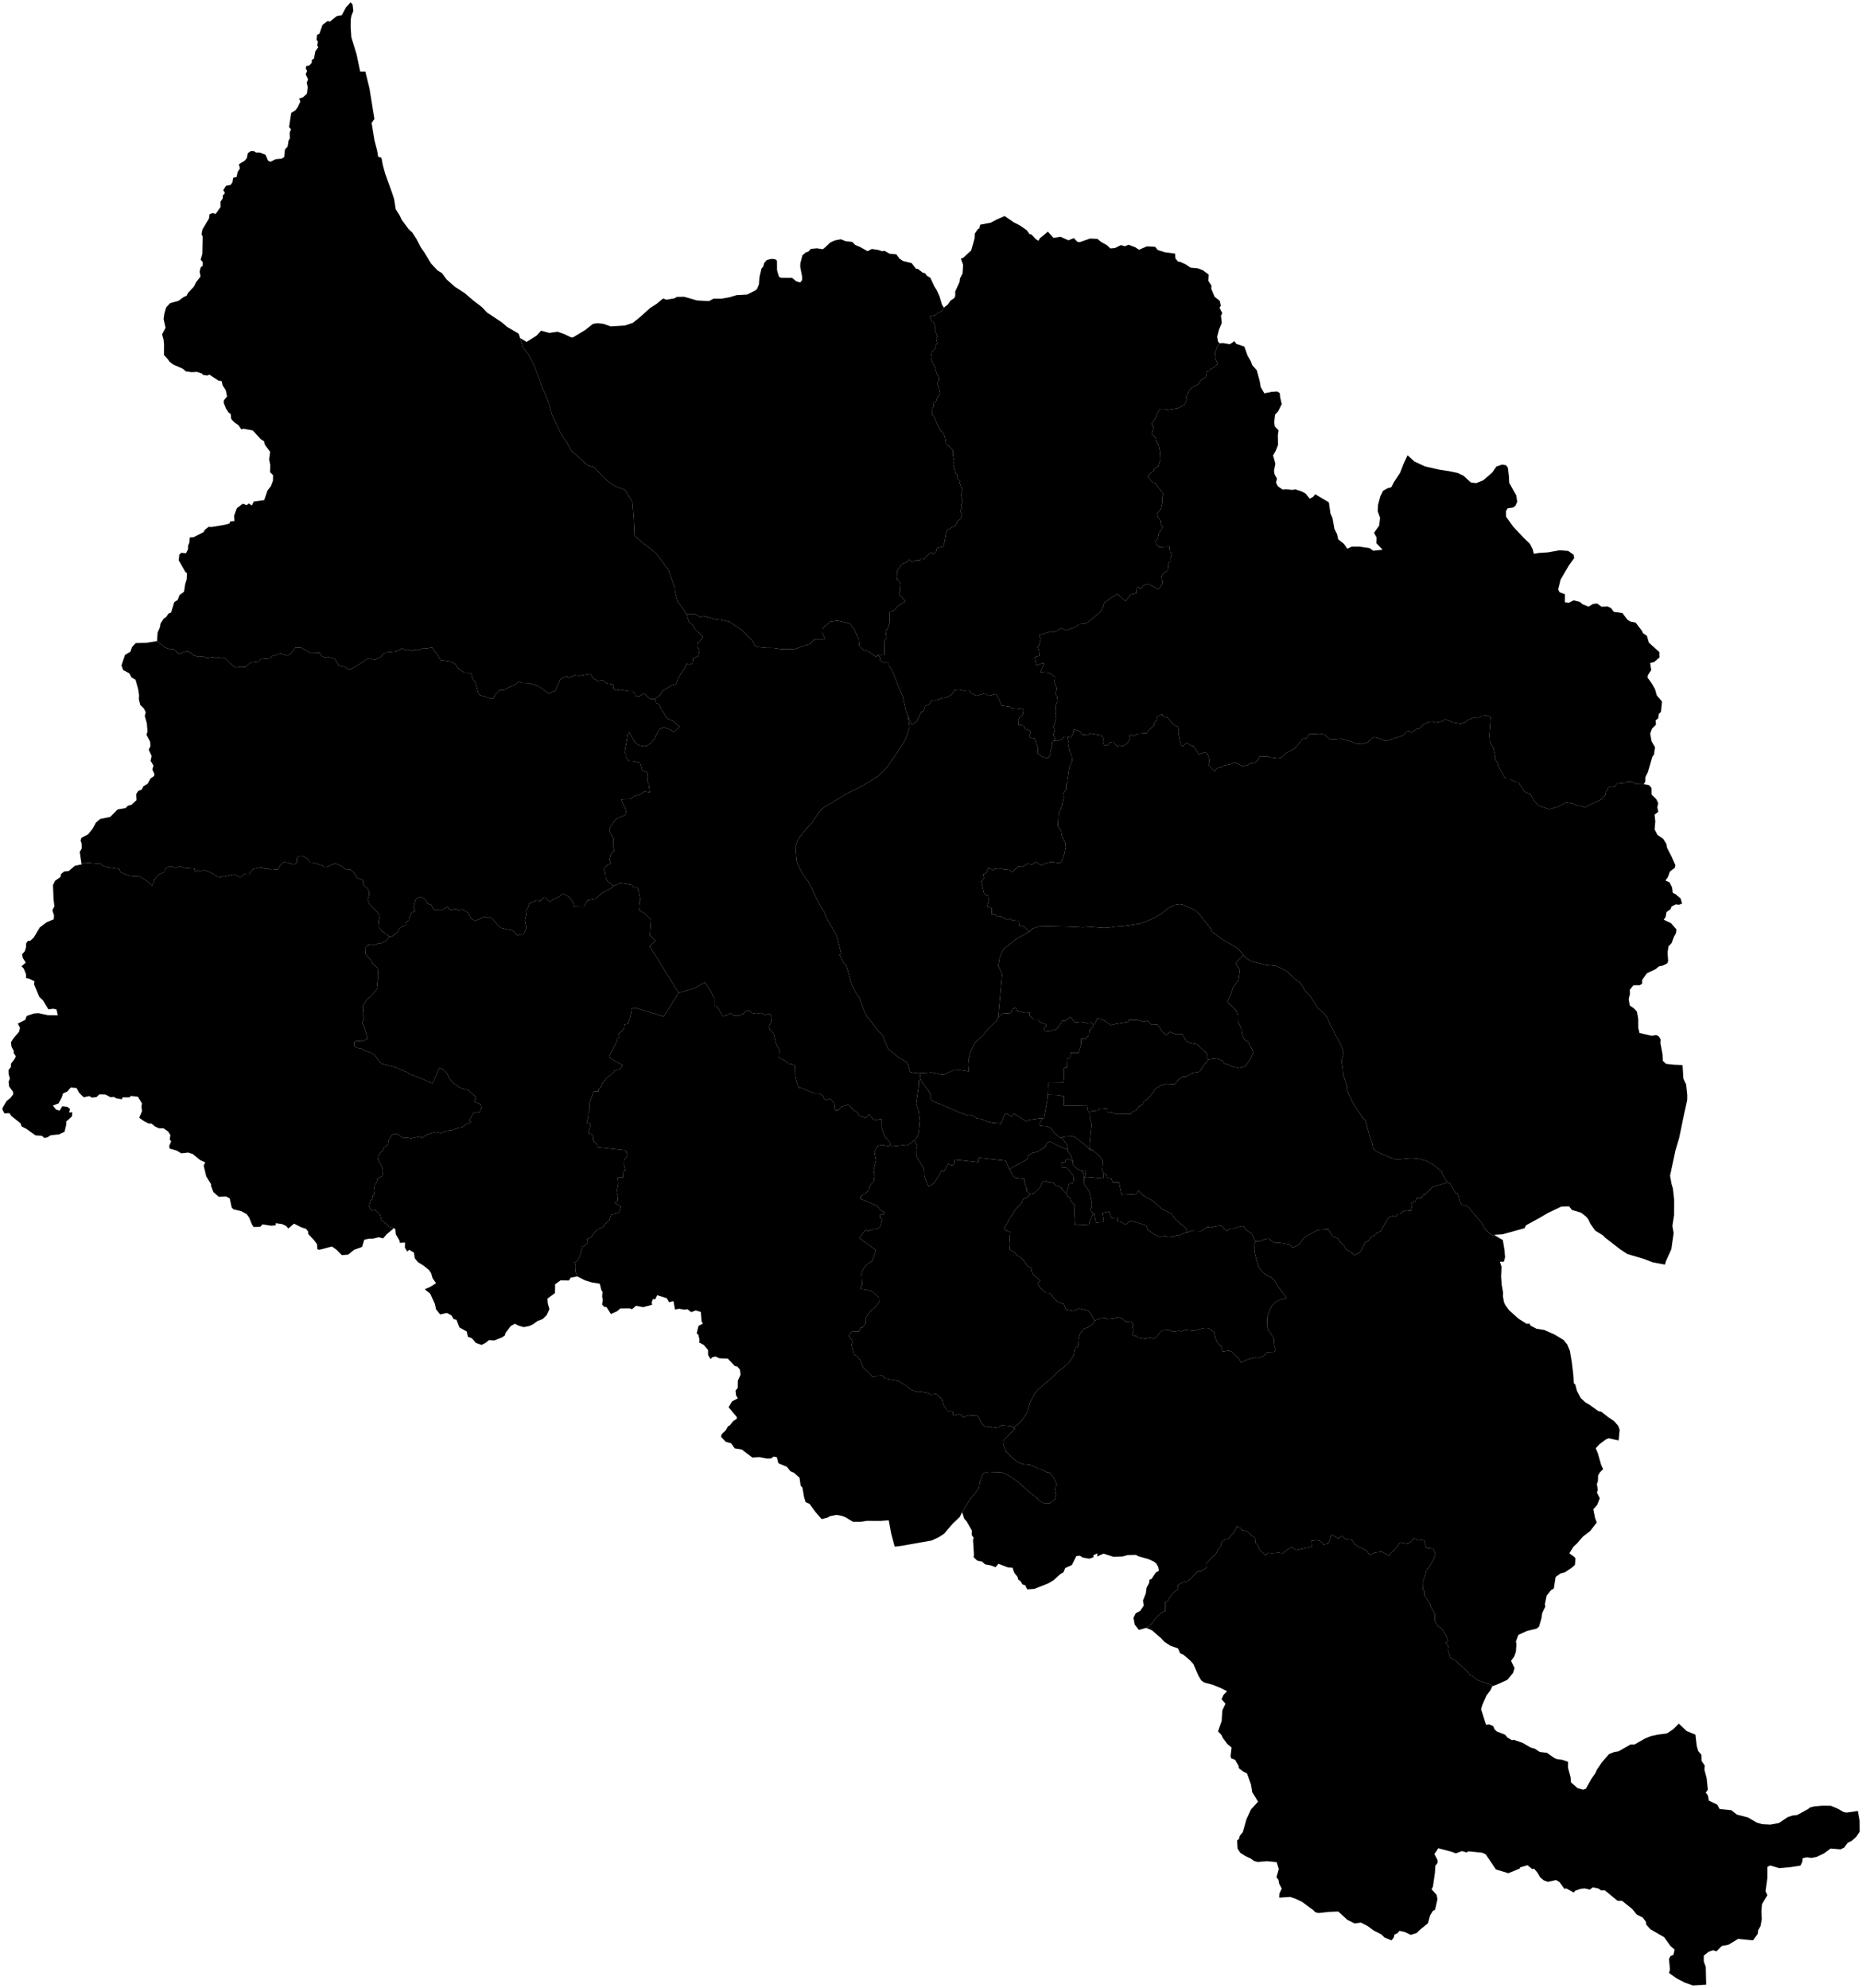 <?xml version="1.0"?>
<svg xmlns="http://www.w3.org/2000/svg" version="1.2" baseProfile="tiny" width="800" height="854" viewBox="0 0 800 854" stroke-linecap="round" stroke-linejoin="round">
<g id="dong">
<path d="M 458.12 512.68 456.11 510.78 456.07 510.25 453.75 509.37 452.1 507.89 450.61 507.98 449.36 507.35 447.83 507.83 446.93 510.1 444.26 512.65 442.65 513.07 441.18 511.77 441.04 510.4 440.14 507.87 440.29 506.5 436.19 506 435.22 505.18 433.63 502.25 441.3 498.12 441.81 496.4 443.5 495.33 445.58 494.88 448.94 492.87 449.79 491.08 451.08 490.35 455.49 492.64 458.92 493.93 458.57 494.4 459.99 496.14 461.02 499.05 459.18 497.82 457.67 498.35 457.68 499.28 456.04 499.32 456.02 501.46 458.45 501.75 461.13 505.08 461.47 508.13 459.24 508.59 458.12 512.68 Z" id="33020570"/>
<path d="M 458.12 512.68 458.64 514.04 459.5 514.27 460.01 515.84 461.93 517.88 461.49 519.4 461.9 526.23 462.46 526.39 467.83 526.12 468.04 524.85 469.6 521.48 470.12 521.3 470.82 525.26 474.27 525.03 473.7 521.1 476.51 520.5 477.54 523.32 480.14 523.16 480.16 524.7 481.66 524.91 483.55 526.17 485.51 524.48 488.41 525.18 492.46 526.49 493.14 528.32 495.93 530.3 498.3 531.33 500.68 530.99 501.75 531.52 503.94 531.4 505.71 530.62 506.86 530.65 509.72 529.38 510.45 529.39 511.67 528.88 515.89 529.02 518.72 527.12 520.09 527.35 524.54 526.4 527.16 528.96 528.64 527.68 530.29 527.76 533.43 526.71 534.35 526.87 535.35 528.44 537.77 529.92 539.34 533.32 538.75 535.07 539.14 536.26 539.1 538.37 540.34 543.05 541.17 544.93 542.46 546.49 544.88 548.32 546.24 548.74 547.71 550.32 549.19 552.89 552.84 557.66 549.85 558.44 548 559.44 546.16 561.29 544.52 565.71 544.4 569.75 544.94 571.56 545.86 572.62 547.29 575.11 547.51 578.1 547.98 579.61 547.69 580.79 544.56 580.93 543.13 582.32 540.81 583.45 539.43 583.24 535.81 584.06 533.17 585.45 532.38 583.68 530.24 581.96 529.52 580.91 528.07 580.26 525.31 580.73 524.55 578.2 523.47 577.52 522.21 574.84 521.67 572.3 519.21 570.6 517.37 570.55 512.96 571.73 509.4 571.34 507.46 571.95 506.33 571.75 503.97 572.1 502.13 571.34 499.56 571.52 498.55 572.24 496.7 574.64 495.4 575.16 493.15 574.66 492.1 575.25 488.64 574.6 488.24 574 486.5 573.64 487.09 571.4 486.52 570.25 486.97 569.07 485.88 567.65 483.81 567.93 481.8 566.25 480.03 565.84 478.58 566.54 475.8 566.79 475.22 566.26 472.79 566.37 470.22 567.37 468.49 564.12 467.41 562.99 463.65 562.14 461.04 563.25 457.97 562.63 457.14 560.27 454.44 559.36 452.79 557.92 452.28 556.79 451 555.56 449.44 555.52 446.81 553.08 445.86 551.42 446.95 550.05 444.23 547.98 442.97 545.84 443.37 544.88 441.48 543.99 440.2 542.06 438.22 539.91 437.02 539.42 436.06 538.12 433.74 536.76 433.91 534.18 433.69 532.46 434 529.3 432.19 528.68 431.32 527.66 433.09 524.94 433.24 524.17 435.38 521.23 436.04 519.94 438.73 517.02 439.58 515.16 441.64 514.25 442.65 513.07 444.26 512.65 446.93 510.1 447.83 507.83 449.36 507.35 450.61 507.98 452.1 507.89 453.75 509.37 456.07 510.25 456.11 510.78 458.12 512.68 Z" id="33020580"/>
<path d="M 433.63 502.25 435.22 505.18 436.19 506 440.29 506.5 440.14 507.87 441.04 510.4 441.18 511.77 442.65 513.07 441.64 514.25 439.58 515.16 438.73 517.02 436.04 519.94 435.38 521.23 433.24 524.17 433.09 524.94 431.32 527.66 432.19 528.68 434 529.3 433.69 532.46 433.91 534.18 433.74 536.76 436.06 538.12 437.02 539.42 438.22 539.91 440.2 542.06 441.48 543.99 443.37 544.88 442.97 545.84 444.23 547.98 446.95 550.05 445.86 551.42 446.81 553.08 449.44 555.52 451 555.56 452.28 556.79 452.79 557.92 454.44 559.36 457.14 560.27 457.97 562.63 461.04 563.25 463.65 562.14 467.41 562.99 468.49 564.12 470.22 567.37 469.74 568.61 467.31 570.34 465.59 570.89 464 573.05 463.45 574.87 463.13 578.47 461.79 579.25 461.26 582.36 459.13 585.56 456.77 587.69 455.11 588.78 451.22 592.51 446 596.93 444.52 598.74 442.73 602.17 441.17 607.14 439.07 610.15 437.63 611.72 435.44 613.37 434.19 612.62 430.33 612.33 429.14 613.09 426.45 613.45 424.98 612.92 423.67 613.12 422.01 611.91 420.06 608.27 416.93 608.16 416.28 607.88 413.82 608.88 413.29 607.93 412 607.55 409.59 608.15 409.29 606.13 406.76 606.15 406.65 605.28 405.44 603.78 404.82 601.27 402.23 598.87 399.92 599.15 398.74 598.5 395.45 597.84 394.43 598.08 391.59 597.11 388.68 594.94 385.68 593.11 380.46 592.25 379.11 590.95 376.79 591.06 374.92 591.66 373.9 590.39 370.76 587.33 369.71 584.5 368.22 582.65 366.77 581.73 365.87 577.7 366.41 576.25 364.63 573.88 366.08 572.08 369.02 572.03 369.72 570.5 370.57 570.29 371.98 568.48 371.88 566.25 374.03 563.21 376.17 561.46 377.68 559.52 377.58 557.5 374.97 554.98 372.81 554.26 370.18 553.82 369.69 553.18 370.4 551.97 370.14 547.04 370.83 545.3 372.53 543.14 374.77 541.68 376.01 538.29 376.18 536.87 374.52 535.79 369.4 531.99 370.11 530.56 371.95 528.42 372.87 528.92 375.27 527.98 377.09 527.9 378.13 527.03 378.99 523.96 378.12 523.28 378 521.9 379.61 521.77 380.06 520.91 377.75 519.46 377.22 518.32 372.94 516.29 369.72 515.1 369.75 513.89 371.51 512.9 373.37 511.08 373.92 509.12 375.37 507.58 375.76 505.06 375.35 502.59 376.36 498.44 375.69 494.92 376.95 492.4 378.67 491.87 382.82 492.53 387.71 492.06 389.72 492.15 392.85 489.89 394.02 492.16 393.63 493.43 393.65 496.3 394 497.26 397.04 502.17 397.12 504.79 397.56 506.62 399 509.81 401.24 508.33 402.98 505.74 404.68 502.61 405.57 503.38 407.44 499.95 408.88 500.73 409.95 500.12 410.17 498.19 420.25 499.31 420.45 497.4 432.07 498.65 433.63 502.25 Z" id="33020600"/>
<path d="M 395.53 463.67 396.39 465.23 399.11 469 399.95 470.64 399.91 472.08 400.78 473.22 404.79 474.71 412.89 478.19 415.75 479.2 416.58 478.97 418.51 479.49 419.6 480.49 421.65 480.74 424.48 481.92 426.34 482.34 429.34 482.61 429.89 483.07 431.61 478.94 432.36 478.38 434.65 479.76 435.57 478.33 440.9 481.79 442.04 481.14 447.35 480.4 447.87 480.55 446.64 482.72 446.88 483.69 449.99 483.95 451.62 484.73 452.95 486.74 455.65 488.94 456.02 488.67 458.23 491.37 458.92 493.93 455.49 492.64 451.08 490.35 449.79 491.08 448.94 492.87 445.58 494.88 443.5 495.33 441.81 496.4 441.3 498.12 433.63 502.25 432.07 498.65 420.45 497.4 420.25 499.31 410.17 498.19 409.95 500.12 408.88 500.73 407.44 499.95 405.57 503.38 404.68 502.61 402.98 505.74 401.24 508.33 399 509.81 397.56 506.62 397.12 504.79 397.04 502.17 394 497.26 393.65 496.3 393.63 493.43 394.02 492.16 392.85 489.89 393.91 488.67 394.71 486.67 395.19 481.52 394.67 477.31 393.6 474.13 394.79 465.97 394.63 464.6 395.53 463.67 Z" id="33020610"/>
<path d="M 450.16 470.32 449.94 472.6 448.57 480.23 447.87 480.55 447.35 480.4 442.04 481.14 440.9 481.79 435.57 478.33 434.65 479.76 432.36 478.38 431.61 478.94 429.89 483.07 429.34 482.61 426.34 482.34 424.48 481.92 421.65 480.74 419.6 480.49 418.51 479.49 416.58 478.97 415.75 479.2 412.89 478.19 404.79 474.71 400.78 473.22 399.91 472.08 399.95 470.64 399.11 469 396.39 465.23 395.53 463.67 395.22 461.06 400.26 460.7 404.5 461.62 406.03 461.5 409.5 459.82 412.56 459.74 416.27 460.31 415.98 457.58 416.17 454.96 416.95 451.96 418.73 448.12 422.56 444.57 424.82 441.79 427.96 438.76 428.84 437.18 430.63 435.49 434.33 435.22 434.88 433.67 436.39 432.82 437.04 434.27 440.55 435.22 442.44 435.07 442.42 436.47 444.32 438.08 445.97 438.06 446.9 439.2 449.36 440.08 449.57 440.7 448.41 441.95 448.8 442.76 450.21 443.15 453.58 442.29 454.58 441.37 456.51 438.52 457.61 438.65 459.87 436.9 461.78 439.28 464.59 438.99 466.85 439.5 468.7 439.27 469.86 440.18 469.42 441.43 467.95 442.68 467.84 444.7 466.4 446.3 464.41 446.29 464.51 448.51 463.44 452.28 459.9 452.28 459.89 453.41 459.88 454.07 458.25 455.17 458.36 457.82 458.37 458.64 457.06 458.88 457.07 463.59 456.8 465.03 450.69 464.96 450.32 466.16 450.16 470.32 Z" id="33020620"/>
<path d="M 534.23 410.3 532.17 412.3 530.91 413.95 532.77 416.59 532.11 421.07 529.64 424.29 528.98 426.75 527.3 430.44 531.32 434.39 531.84 436.33 531.82 438.51 533.36 441.98 533.76 444.86 534.6 446.59 536.63 447.79 537.27 449.84 537.98 450.63 538.39 452.38 537.28 454.87 535.05 458.03 532.5 458.91 529.84 458.36 527.54 457.3 526.02 456.95 525.28 455.69 522.76 454.72 519.22 455.15 518.34 454.26 518.76 452.75 514.21 448.68 511.16 448.04 509.55 447.13 507.94 444.26 504.93 444.28 502.67 443.36 501.16 444.67 499.13 443.05 498.07 441.05 497.1 440.16 494.74 440.27 493.02 438.56 491.41 439.01 488.62 438.24 484.95 438.22 484.51 439.06 479.26 439.93 477.26 440.46 474.57 438.51 471.58 437.42 470.36 439.87 469.86 440.18 468.7 439.27 466.85 439.5 464.59 438.99 461.78 439.28 459.87 436.9 457.61 438.65 456.51 438.52 454.58 441.37 453.58 442.29 450.21 443.15 448.8 442.76 448.41 441.95 449.57 440.7 449.36 440.08 446.9 439.2 445.97 438.06 444.32 438.08 442.42 436.47 442.44 435.07 440.55 435.22 437.04 434.27 436.39 432.82 434.88 433.67 434.33 435.22 430.63 435.49 428.84 437.18 430.56 418.57 428.94 415.02 429.45 411.63 430.06 409.86 431.3 407.63 436.7 403.39 442.29 400.24 443.53 399 446.42 398.02 450.49 397.92 459.72 398.15 465.26 398.45 468.79 398.25 474.12 398.65 476.05 398.6 479.23 398.1 482.79 397.84 489.42 396.9 492.33 395.96 496.37 394.13 498.99 392.52 501.81 390.22 504.52 388.84 506.87 388.48 508.07 388.68 513.22 390.83 515.38 392.85 520.28 399.09 520.65 400.24 524.88 403.45 529.5 406.04 531.99 407.62 534.23 410.3 Z" id="33020640"/>
<path d="M 473.93 503.7 475.35 504.8 475.64 505.98 477.32 505.95 478.15 508.03 480.78 507.94 481.89 513.35 488.27 512.99 489.09 511.4 491.23 513.66 495.54 516.03 499.02 519.25 503.02 521.24 504.88 523.66 507.26 525.84 508.95 526.99 510.45 529.39 509.72 529.38 506.86 530.65 505.71 530.62 503.94 531.4 501.75 531.52 500.68 530.99 498.3 531.33 495.93 530.3 493.14 528.32 492.46 526.49 488.41 525.18 485.51 524.48 483.55 526.17 481.66 524.91 480.16 524.7 480.14 523.16 477.54 523.32 476.51 520.5 473.7 521.1 474.27 525.03 470.82 525.26 470.12 521.3 469.6 521.48 468.37 519.57 469 518.78 469.06 516.92 468.18 512.48 467.43 510.91 465.87 508.95 465.74 505.38 465.38 503.83 464.62 502.92 466.65 503.18 466.14 505.79 467.14 505.59 474.17 506.28 473.93 503.7 Z" id="33020550"/>
<path d="M 464.62 502.92 462.74 502.08 461.05 500.58 461.02 499.05 459.99 496.14 458.57 494.4 458.92 493.93 458.23 491.37 456.02 488.67 457.93 488.3 460.87 488.21 462.15 488.67 467.21 492.74 468.31 494.04 469.65 494.26 472.35 496.65 473.8 498.76 473.49 502.63 473.93 503.7 474.17 506.28 467.14 505.59 466.14 505.79 466.65 503.18 464.62 502.92 Z" id="33020510"/>
<path d="M 621.89 508.08 615.35 509.98 612.54 513.02 611.37 513.25 610.77 514.75 608.6 514.79 608.14 516.08 606.39 516.56 606.77 517.82 606.09 520.23 604.24 519.99 602.76 520.52 601.48 521.61 600.57 521.56 599.51 522.7 598.38 522.27 596.5 523.2 593.07 529.08 591.65 529.57 590.95 530.49 589.11 531.45 587.8 533.23 586.62 533.69 584.49 537.83 581.93 539.32 580.14 537.69 578.36 536.8 577.56 535.2 575.5 533.25 574.89 532.07 572.52 531.17 570.72 528.13 566.24 528.41 562.1 530.6 560.06 531.91 558.04 534.89 555.33 535.98 554.13 534.68 549.35 533.85 547.6 534.04 544.95 532.08 543.45 532.32 541.66 533.17 539.34 533.32 537.77 529.92 535.35 528.44 534.35 526.87 533.43 526.71 530.29 527.76 528.64 527.68 527.16 528.96 524.54 526.4 520.09 527.35 518.72 527.12 515.89 529.02 511.67 528.88 510.45 529.39 508.95 526.99 507.26 525.84 504.88 523.66 503.02 521.24 499.02 519.25 495.54 516.03 491.23 513.66 489.09 511.4 488.27 512.99 481.89 513.35 480.78 507.94 478.15 508.03 477.32 505.95 475.64 505.98 475.35 504.8 473.93 503.7 473.49 502.63 473.8 498.76 472.35 496.65 469.65 494.26 468.4 493.84 468.09 492.04 468.99 483.15 468.2 480.09 468.2 477.92 467.55 477.5 471.7 477.08 472.77 476.09 475.79 476.39 475.91 478.16 477.52 477.89 479.68 478.65 486.11 478.62 486.06 477.97 488.37 476.82 489.19 475.47 491.04 474.47 491.57 472.98 492.69 472.43 495.52 469.32 496.07 467.96 498.49 466.54 500.77 465.62 504.67 465.76 506.38 463.86 508.35 462.48 509.34 462.61 512.29 461 515.38 460.41 516.96 458.03 519.22 455.15 522.76 454.72 525.28 455.69 526.02 456.95 527.54 457.3 529.84 458.36 532.5 458.91 535.05 458.03 537.28 454.87 538.39 452.38 537.98 450.63 537.27 449.84 536.63 447.79 534.6 446.59 533.76 444.86 533.36 441.98 531.82 438.51 531.84 436.33 531.32 434.39 527.3 430.44 528.98 426.75 529.64 424.29 532.11 421.07 532.77 416.59 530.91 413.95 532.17 412.3 534.23 410.3 535.31 411.59 537.87 413.12 543.37 414.45 547.97 414.94 549.9 415.69 553.13 417.53 555.86 420.13 558.72 422.4 560.89 425.89 563.04 428.13 566.04 432.88 568.93 435.49 570.22 437.18 571.54 440.28 572.91 442.58 573.66 444.6 574.81 446.33 576.69 450.29 577.27 452.41 576.37 455.85 576.84 458.39 577.08 461.46 578.8 466.97 578.55 468.12 581.32 473.88 585.22 479.88 586.7 481.52 588.47 488.02 589.5 491.17 589.84 493.04 590.84 494.34 592.56 495.26 597.34 497.31 599.46 498 601.8 498 606.55 497.55 609.53 497.87 612.6 498.65 616.14 500.56 619.79 503.6 619.36 503.9 621.89 508.08 Z" id="33020530"/>
<path d="M 467.55 477.5 468.2 477.92 468.2 480.09 468.99 483.15 468.09 492.04 468.4 493.84 469.65 494.26 468.31 494.04 467.21 492.74 462.15 488.67 460.87 488.21 457.93 488.3 456.02 488.67 455.65 488.94 452.95 486.74 451.62 484.73 449.99 483.95 446.88 483.69 446.64 482.72 447.87 480.55 448.57 480.23 449.94 472.6 450.16 470.32 454.82 470.46 457.09 471.04 457.1 475.12 467.11 474.91 467.55 477.5 Z" id="33020540"/>
<path d="M 461.02 499.05 461.05 500.58 462.74 502.08 464.62 502.92 465.38 503.83 465.74 505.38 465.87 508.95 467.43 510.91 468.18 512.48 469.06 516.92 469 518.78 468.37 519.57 469.6 521.48 468.04 524.85 467.83 526.12 462.46 526.39 461.9 526.23 461.49 519.4 461.93 517.88 460.01 515.84 459.5 514.27 458.64 514.04 458.12 512.68 459.24 508.59 461.47 508.13 461.13 505.08 458.45 501.75 456.02 501.46 456.04 499.32 457.68 499.28 457.67 498.35 459.18 497.82 461.02 499.05 Z" id="33020560"/>
<path d="M 291.56 426.51 285.17 436.68 273.42 433.14 271.59 432.96 270.79 437.1 269.77 439.87 268.29 440.13 268.06 441.92 265.76 444.37 266.06 445.54 264.98 446.48 265.09 447.28 261.7 453.65 262.12 454.62 267.52 457.62 266.49 459.25 263.94 460.06 262.68 461.66 260.5 463.19 259.79 464.51 258.68 465.39 258.37 466.75 257.03 468 257.15 468.95 255.07 468.98 253.14 474.14 253.41 476.49 252.79 478.33 252.72 479.88 252.06 482.32 253.84 482.81 252.73 486.86 254.06 487.09 254.76 487.99 254.95 490.14 256.58 491.88 256.73 492.86 268.23 494.15 269.23 494.72 269.54 496.6 268.19 498.32 268.1 500.38 268.71 502.77 267.81 503.05 267.71 505.79 265.44 505.86 265.66 508.3 264.93 512.44 265.57 513.67 265.4 515.86 264.11 516.71 266.83 518.38 266.02 520.68 265.08 521.24 262.53 521.9 261.79 524.26 259.67 526.18 259.15 527.2 257.04 528.06 255.89 529.01 253.86 531.68 252.24 532.17 252.49 533.74 251.41 535.03 250.28 535.62 249.11 539.64 248.11 541.63 246.86 542.36 247.34 544 247.19 546.21 248 548.36 245.18 548.92 244.45 550.13 240.84 550.08 238.5 551.75 238.44 555.52 235.22 557.9 235.35 559.94 236.06 562.43 234.91 564.96 233.19 566.67 230.9 567.56 228.87 569.02 227.29 569.72 225 570.15 222.7 569.5 221.25 568.7 219.46 569.68 217.18 572.68 216.94 573.7 215.69 574.58 212.39 575.87 210.03 575.75 208.62 576.93 206.88 577.79 204.44 576.93 202.75 574.94 201.02 574.3 200.55 572.04 197.38 570.29 196.1 566.97 194.95 566.75 193.95 565.11 191.98 564.06 189.11 564.72 187.34 562.5 186.85 560.21 184.87 555.84 182.49 553.89 184.82 552.87 187.35 551.3 185.87 549.16 185.23 546.98 184.34 545.66 182.05 543.79 179.56 542.23 178.19 540.54 177.85 538.13 175.82 536.94 174.94 537.66 173.95 535.96 174.03 533.84 171.73 533.94 171.66 533.01 170.08 530.29 169.87 528.16 169.25 527.64 166.94 526.94 166.45 526.18 163.89 524.27 163.34 521.97 161.2 519.82 159.7 520.13 158.54 518.23 159.26 515.61 159.93 515.23 160.22 513.6 160.83 513 160.59 511.39 161.07 508.84 161.78 508.08 162.19 506.31 164.1 505.29 164.61 504.2 164.17 503.16 164.32 501.66 162.37 498.19 162.66 496.43 163.46 495.08 164.33 494.66 165.03 492.97 166.6 491.85 167.02 489.69 168.61 487.3 170.93 487.26 173.15 488.94 174.6 488.74 176.64 489.1 180.75 488.2 181.08 488.92 184 487.19 187.32 486.37 189.26 486.86 192.04 485.8 194.54 485.46 196.63 484.65 198.42 484.36 200.71 482.79 202.42 482.12 201.66 481.24 203.27 478.33 205.18 477.7 205.89 478.06 206.9 475.81 206.53 474.44 203.73 473.25 204.55 471.41 201.13 468.31 197.8 467.41 194.42 465.02 193.21 463.46 191.95 461.03 190.51 459.5 188.79 458.76 185.81 465.46 180.68 463.19 176.41 461.66 175.25 460.8 169.78 458.5 163.68 456.9 161.23 453.6 159.28 452.2 157.21 451.6 155.19 450.47 153.44 450.17 152.22 449.47 152.15 447.69 153.33 447.13 155.49 447.32 158.07 446.26 156.5 441.41 155.6 439.35 156.36 437.51 155.76 435.7 156.03 434.57 155.91 432.1 157.54 429.4 159.47 427.99 162.26 424.37 162 422.64 162.31 421.13 162.36 416.95 162.17 415.92 160.2 414.04 159.62 412.88 156.99 409.79 156.82 407.25 158.12 405.92 160.07 406.06 163.05 405.17 163.86 405.24 165.84 404.15 167.3 402.43 168.2 402.52 171.22 400.07 171.31 399.28 172.76 398 174.34 397.66 174.51 396.22 175.71 395.35 175.73 394.34 176.9 392.11 178.38 391.33 177.73 389.89 178.59 386.21 180.61 385.24 182.69 386.32 183.59 388.21 185.38 388.83 186.05 390.43 186.85 390.81 190.31 390.77 192.21 389.5 193.44 391.03 196.24 390.36 196.87 391.28 198.09 390.64 199.22 390.9 201.18 392.19 202.23 394.35 203.89 395.62 206.05 394.87 207.89 393.78 208.72 394.18 210.82 394.17 211.47 394.59 213.65 397.25 215.37 398.71 220.36 399.77 222.45 401.93 223.48 401.34 225.12 401.28 226.17 398.55 225.54 395.31 226.09 393.13 225.86 391.32 226.87 389.87 227.42 388.17 230.53 386.83 232.21 387.06 233.58 385.54 234.43 385.63 236.29 387.54 237.44 386.45 239.74 385.52 241.92 383.89 244.6 385.36 246.2 387.64 246.58 389.36 250.8 389.46 252.41 386.81 255.79 386.19 258.39 383.84 262.46 381.68 263.58 380.53 266.8 379.32 271.48 380.19 272.43 381.43 273.85 381.36 274.41 382.81 275.14 386.76 274.62 387.75 274.93 389.01 274.74 391.19 276.78 392.21 279.72 395.09 279.22 401.84 281.57 404.17 279.11 406.51 291.56 426.51 Z" id="33020110"/>
<path d="M 621.89 508.08 623.12 508.51 625.62 512.93 626.43 512.82 627.13 515.9 628.17 517.79 629.88 517.83 631.06 518.85 636.78 525.63 637.97 527.92 640.3 530.23 644.94 532.3 645.69 532.76 646.4 537.1 646.65 540.12 646.13 542.03 644.42 542.06 645.12 544.19 644.94 548.53 645.2 552.01 645.8 555.37 645.71 556.87 646.16 559.38 646.7 560.6 648.4 562.93 652.36 566.49 655.91 568.74 657.15 568.65 657.58 569.51 660.17 570.86 663.44 571.36 667.9 573.33 671.79 575.69 673.33 577.57 674.51 580.38 675.32 585.33 675.91 590.18 676.2 594.35 676.78 594.71 677.55 597.6 679.17 600.65 681.14 602.48 682.97 603.55 686.62 606.18 688.11 606.58 690.83 608.74 693.49 610.54 695.24 612.54 695.87 614.28 695.42 618.84 691.14 617.91 690.06 618.33 687.29 620.39 685.6 622.2 686.47 624.26 687.91 629.27 688.77 631.17 687.38 632.56 686.61 633.96 686.56 636.2 686.09 637.59 686.49 640.04 686.11 641.27 687.33 643.66 686.29 646.43 684.57 648.41 685.3 652.12 686.03 654.09 683.22 657.75 680.08 660.16 677.61 663.03 676.04 664.47 674.27 667.32 676.54 669 676.9 669.64 676.66 672.31 675.29 673.51 672.37 675.5 670.4 676.02 668.39 677.48 667.58 682.47 666.33 683.2 664.53 685.5 663.73 689.27 663.96 690.14 662.59 693.08 662.25 695.37 661.23 698.82 660.19 699.7 655.97 700.72 652.35 702.39 651.31 705.19 651.53 706.5 651.29 709.64 650.55 711.72 649.21 713.5 650.72 716.67 650.04 718.76 647.65 721.68 643.15 723.71 641.18 724.43 640.03 723.62 634.66 721.75 632.76 720.09 631.52 719.58 630.69 718.34 625.11 713.24 623.19 712.25 622.05 708.74 622.23 707.14 621.02 705.95 622.21 704.92 621.42 702.93 619.25 699.52 617.89 698.69 616.48 696.47 616.48 693.45 614.65 690.2 614.47 689.19 611.96 685.3 612.06 683.7 611.33 682.77 611.21 679.7 612.24 677.14 612.87 674.49 613.77 673.64 616.1 669.63 616.74 667.88 615.78 665.31 612.77 665.01 611.8 661.4 609.66 661.77 607.4 660.84 606.64 662.05 604.88 663.24 601.59 662.65 598.74 666.31 597.46 667.31 596.96 668.56 593.79 666.66 590.74 667.03 588.49 668.03 587.13 666.11 583.71 664.57 581.98 663.29 580.94 661.6 578.14 661.2 576.79 660.08 575.83 660.1 575.14 661.12 572.38 659.35 571.69 659.85 571.55 661.23 570.6 663.16 568.65 663.56 567.33 662.13 565.87 661.69 563.43 661.97 563.63 664.46 556.88 666.02 554.95 664.59 552.27 666.32 551.31 667.32 549.42 667.09 546.35 667.29 544.93 667.13 543.63 668.13 541.26 665.92 540.18 663.53 539.37 662.78 539.22 660.86 535.57 657.73 533.47 657.36 533.16 656.66 531.44 655.73 530.45 657.79 527.85 661 525.45 661.81 524.52 663.27 524.56 664.3 523.27 665.72 522.38 667.82 521 668.77 518.33 671.62 518.46 673.42 516.14 674.98 514.62 675.07 512.15 677.71 510.34 679.29 508.3 679.73 506.02 680.99 506.26 682.62 503.72 684.51 501.63 687.88 500.68 688.2 500.61 692.24 499.16 692.67 497.34 694.39 493.96 698.51 492.44 699.37 489.3 700.26 487.55 697.96 486.99 695.06 487.96 693.07 489.89 692.07 491.45 689.73 491.07 687.66 492.29 684.6 492.62 682.12 493.75 679.99 493.86 678.67 494.74 678.36 496.58 675.61 497.91 674.83 497.68 673.34 496.84 671.75 495.89 670.96 493.43 669.82 489.15 668.62 488.05 668.01 484.45 668.08 482.36 668.69 478.36 668.82 474.12 667.46 471.38 668.68 471.54 667.33 469.76 668.16 469.83 669.03 468.02 669.63 465.16 669.15 463.93 668.35 462.43 668.53 460.56 672.33 457.68 673.65 456.91 675.5 455.53 676.28 452.52 679 450.24 680.32 444.42 682.6 441.33 682.82 440.48 681.04 439.33 680.73 438.38 679.19 437.53 678.71 437.19 677.46 435.8 675.72 435.02 673.51 433.05 673.38 428.97 671.84 427.69 673.28 425.86 672.57 423.19 672.06 421.96 670.89 419.84 670.47 418.33 669.02 418.46 667.86 418.05 661.55 418.35 660.67 417.5 659.51 417.54 657.51 415.31 653.59 414.28 652.49 413.36 649.66 416.82 644.09 420.66 639.2 420.99 636.7 422.16 633.52 422.91 632.76 424.74 632.31 430.49 632.54 432.83 633.61 437.19 636.47 442.24 640.99 445.83 643.85 446.43 644.76 448.97 646 450.97 645.91 453.21 644.24 453.75 642.26 453.32 640.08 453.44 638.34 454.19 638.04 452.82 634.96 450.81 632.35 449.88 632.53 447.05 631.05 446.43 631.04 442.6 629.31 439.55 629.02 437.19 628.06 434.97 626.42 432.22 623.61 431.13 620.64 430.99 619.07 436.1 613.73 435.44 613.37 437.63 611.72 439.07 610.15 441.17 607.14 442.73 602.17 444.52 598.74 446 596.93 451.22 592.51 455.11 588.78 456.77 587.69 459.13 585.56 461.26 582.36 461.79 579.25 463.13 578.47 463.45 574.87 464 573.05 465.59 570.89 467.31 570.34 469.74 568.61 470.22 567.37 472.79 566.37 475.22 566.26 475.8 566.79 478.58 566.54 480.03 565.84 481.8 566.25 483.81 567.93 485.88 567.65 486.97 569.07 486.52 570.25 487.09 571.4 486.5 573.64 488.24 574 488.64 574.6 492.1 575.25 493.15 574.66 495.4 575.16 496.7 574.64 498.55 572.24 499.56 571.52 502.13 571.34 503.97 572.1 506.33 571.75 507.46 571.95 509.4 571.34 512.96 571.73 517.37 570.55 519.21 570.6 521.67 572.3 522.21 574.84 523.47 577.52 524.55 578.2 525.31 580.73 528.07 580.26 529.52 580.91 530.24 581.96 532.38 583.68 533.17 585.45 535.81 584.06 539.43 583.24 540.81 583.45 543.13 582.32 544.56 580.93 547.69 580.79 547.98 579.61 547.51 578.1 547.29 575.11 545.86 572.62 544.94 571.56 544.4 569.75 544.52 565.71 546.16 561.29 548 559.44 549.85 558.44 552.84 557.66 549.19 552.89 547.71 550.32 546.24 548.74 544.88 548.32 542.46 546.49 541.17 544.93 540.34 543.05 539.1 538.37 539.14 536.26 538.75 535.07 539.34 533.32 541.66 533.17 543.45 532.32 544.95 532.08 547.6 534.04 549.35 533.85 554.13 534.68 555.33 535.98 558.04 534.89 560.06 531.91 562.1 530.6 566.24 528.41 570.72 528.13 572.52 531.17 574.89 532.07 575.5 533.25 577.56 535.2 578.36 536.8 580.14 537.69 581.93 539.32 584.49 537.83 586.62 533.69 587.8 533.23 589.11 531.45 590.95 530.49 591.65 529.57 593.07 529.08 596.5 523.2 598.38 522.27 599.51 522.7 600.57 521.56 601.48 521.61 602.76 520.52 604.24 519.99 606.09 520.23 606.77 517.82 606.39 516.56 608.14 516.08 608.6 514.79 610.77 514.75 611.37 513.25 612.54 513.02 615.35 509.98 621.89 508.08 Z" id="33020310"/>
<path d="M 641.18 724.43 640.31 726.24 638.69 728.35 636.91 732.39 636.33 734.28 638.47 741 639.92 740.86 641.58 741.58 642.1 742.91 643.15 743.9 646.66 745.26 647.66 746.47 649.65 747.64 650.33 747.42 654.23 748.8 657.63 750.76 659.35 751.25 661.54 752.66 664.68 753.07 667.77 755.26 668.92 755.75 671.27 756.07 673.71 756.93 673.69 759.48 674.79 763.5 674.93 765.69 677.77 768.2 680.14 768.87 681.36 768.47 683.78 764.15 685.49 761.71 686.01 760.43 688.24 757.13 691.27 753.63 693.57 752.7 695.42 752.39 700.55 749.48 702.24 749.48 706.74 746.92 709.26 745.88 712.22 745.25 716.19 744.71 718.88 742.92 721.3 740.51 724.63 743.67 728.44 745.25 729 750.13 729.65 752.32 730.99 753.87 731.05 756.49 732.41 758.48 732.3 760.38 733.26 763.94 733.76 768.9 732.87 770.14 733.77 771.29 734.21 773.57 737.83 775.3 738.83 777.19 743.86 777.7 746.25 779.59 750.96 780.79 754.76 783 757.08 783.7 760.63 783.88 764.33 783.19 768.04 780.68 770.15 779.99 772.15 779.77 776.83 777.2 777.6 776.55 779.41 776.07 782.86 775.76 786.6 775.79 789.52 777.01 792.23 778.55 793.47 778.72 798.23 778.03 798.96 782.17 799 786.95 797.5 789.15 795.56 790.88 793.85 791.71 792.33 793.78 790.78 794.51 786.5 794.16 783.69 796.25 780.49 797.77 778.27 798.21 776.39 797.93 774.5 798.31 774.41 799.72 773.57 801.51 769.16 802.18 764.48 802.59 760.57 801.44 759.38 802.02 759.36 806.75 758.56 812.54 759.36 814.18 757.02 818.06 756.78 821.17 756.94 824.36 756.44 827.43 755.38 829.25 755.2 830.8 753.2 833.61 746.77 832.98 742.64 835.49 739.77 836.03 737.44 838.34 735.99 837.84 733.96 838.6 732.03 840.18 732.02 842.71 732.88 845.02 733.06 852.65 727.41 853 723.97 851.82 720.59 850.07 717.08 847.66 717.5 846.13 717.06 841.65 717.75 840.35 719 839.81 719.5 837.57 717.77 836.12 714.99 832.25 709.07 828.83 707.3 826.85 707.19 825.69 705.81 823.83 703.24 822.54 701.27 820.12 696.89 816.61 695.03 816.64 689.53 812.15 687.82 812.1 686.77 811.33 684.31 810.83 683.09 811.83 680.89 811.29 679.17 811.46 676.81 812.28 676.16 813.07 672.87 811.26 672.17 811.52 670.06 808.61 668.56 807.7 665.04 808.49 663.31 807.86 661.68 806.49 660.54 804.49 659.12 802.82 658.36 803.01 656.27 801.33 653.06 802.29 652.97 802.76 648.04 804.76 642.73 803.16 638.32 796.64 636.8 795.96 630.98 795.37 630.01 795.83 628.16 795.26 625.49 796.23 623.66 795.55 617.96 794.03 616.3 796.54 617.67 799.18 617.68 800.25 616.67 801.62 616.51 804.66 615.65 810.51 615.07 811.69 617.22 814.03 617.61 815.9 616.57 820.43 615.58 821.01 614.42 822.9 613.5 826.29 609.92 829.18 608.66 830.45 606.13 831.26 603.56 830.02 601.26 829.52 600.38 830.58 599.15 831.1 598.77 832.5 597.86 833.61 594.86 832.41 593.44 831.02 590.16 829.35 587.45 827.38 584.73 825.97 582.04 826.35 578.92 824.82 575 821.23 571.11 821.37 566.43 821.88 565.01 821.46 564.27 820.63 559.41 817.07 556.57 815.72 554.33 814.96 549.59 815.27 549.68 813.52 550.69 811.38 549.61 809.36 549.27 807.63 548.42 806.48 549.42 802.96 548.51 800.01 544.3 799.58 540.39 799.94 538.87 799.53 537.4 798.49 535.06 797.4 532.88 795.98 531.72 794.18 531.52 790.69 532.31 790.09 532.69 788.67 533.96 787.12 535.56 781.5 537.51 777.34 540.52 774.01 538.03 769.98 537.48 766.64 535.76 761.89 534.23 761.15 532.28 759.65 532.19 758.73 530.66 756.05 529 755.42 528.7 754.58 529.12 750.77 527.31 749.23 525.35 746.62 524.75 745.32 523.32 743.83 524.88 739.38 525.16 734.83 526.52 731.96 524.83 730.01 525.68 728.13 527.21 726.57 524.16 725.06 521 723.8 517.37 722.82 516.15 721.99 514.94 720 512.71 714.86 511.13 713.17 508.35 710.82 507.1 710.35 506.12 708.17 502.96 707.1 500.24 705.34 498.92 703.86 494.92 700.4 492.44 699.37 493.96 698.51 497.34 694.39 499.16 692.67 500.61 692.24 500.68 688.2 501.63 687.88 503.72 684.51 506.26 682.62 506.02 680.99 508.3 679.73 510.34 679.29 512.15 677.71 514.62 675.07 516.14 674.98 518.46 673.42 518.33 671.62 521 668.77 522.38 667.82 523.27 665.72 524.56 664.3 524.52 663.27 525.45 661.81 527.85 661 530.45 657.79 531.44 655.73 533.16 656.66 533.47 657.36 535.57 657.73 539.22 660.86 539.37 662.78 540.18 663.53 541.26 665.92 543.63 668.13 544.93 667.13 546.35 667.29 549.42 667.09 551.31 667.32 552.27 666.32 554.95 664.59 556.88 666.02 563.63 664.46 563.43 661.97 565.87 661.69 567.33 662.13 568.65 663.56 570.6 663.16 571.55 661.23 571.69 659.85 572.38 659.35 575.14 661.12 575.83 660.1 576.79 660.08 578.14 661.2 580.94 661.6 581.98 663.29 583.71 664.57 587.13 666.11 588.49 668.03 590.74 667.03 593.79 666.66 596.96 668.56 597.46 667.31 598.74 666.31 601.59 662.65 604.88 663.24 606.64 662.05 607.4 660.84 609.66 661.77 611.8 661.4 612.77 665.01 615.78 665.31 616.74 667.88 616.1 669.63 613.77 673.64 612.87 674.49 612.24 677.14 611.21 679.7 611.33 682.77 612.06 683.7 611.96 685.3 614.47 689.19 614.65 690.2 616.48 693.45 616.48 696.47 617.89 698.69 619.25 699.52 621.42 702.93 622.21 704.92 621.02 705.95 622.23 707.14 622.05 708.74 623.19 712.25 625.11 713.24 630.69 718.34 631.52 719.58 632.76 720.09 634.66 721.75 640.03 723.62 641.18 724.43 Z" id="33020320"/>
<path d="M 167.3 402.43 165.84 404.15 163.86 405.24 163.05 405.17 160.07 406.06 158.12 405.92 156.82 407.25 156.99 409.79 159.62 412.88 160.2 414.04 162.17 415.92 162.36 416.95 162.31 421.13 162 422.64 162.26 424.37 159.47 427.99 157.54 429.4 155.91 432.1 156.03 434.57 155.76 435.7 156.36 437.51 155.6 439.35 156.5 441.41 158.07 446.26 155.49 447.32 153.33 447.13 152.15 447.69 152.22 449.47 153.44 450.17 155.19 450.47 157.21 451.6 159.28 452.2 161.23 453.6 163.68 456.9 169.78 458.5 175.25 460.8 176.41 461.66 180.68 463.19 185.81 465.46 188.79 458.76 190.51 459.5 191.95 461.03 193.21 463.46 194.42 465.02 197.8 467.41 201.13 468.31 204.55 471.41 203.73 473.25 206.53 474.44 206.9 475.81 205.89 478.06 205.18 477.7 203.27 478.33 201.66 481.24 202.42 482.12 200.71 482.79 198.42 484.36 196.63 484.65 194.54 485.46 192.04 485.8 189.26 486.86 187.32 486.37 184 487.19 181.08 488.92 180.75 488.2 176.64 489.1 174.6 488.74 173.15 488.94 170.93 487.26 168.61 487.3 167.02 489.69 166.6 491.85 165.03 492.97 164.33 494.66 163.46 495.08 162.66 496.43 162.37 498.19 164.32 501.66 164.17 503.16 164.61 504.2 164.1 505.29 162.19 506.31 161.78 508.08 161.07 508.84 160.59 511.39 160.83 513 160.22 513.6 159.93 515.23 159.26 515.61 158.54 518.23 159.7 520.13 161.2 519.82 163.34 521.97 163.89 524.27 166.45 526.18 166.94 526.94 169.25 527.64 166.11 530.28 164.61 532.02 162.75 531.54 160.32 532.12 158.34 532.18 156.48 532.63 155.56 535.7 152.13 536.93 149.58 539.02 146.86 539.22 144.71 537.01 142.63 535.51 137.23 536.93 136.34 536.68 136.19 534.49 134.85 532.7 132.43 530.16 132.35 529.02 131.44 527.91 129.48 527.29 126.32 525.7 123.89 527.78 122.91 526.69 121.16 525.87 118.49 525.51 118.45 526.43 116.49 526.59 112.75 526.01 111.84 527.04 108.98 527.15 108.17 525.89 107.08 523.17 106.01 521.63 103.62 520.33 100.32 519.54 99.53 518.71 98.72 514.87 97.16 514.05 94.01 514.16 91.68 512.15 90.62 509.38 90.73 508.82 88.61 505.38 87.5 500.78 88.18 499.41 86 498.39 82.79 495.77 80.82 495.16 77.89 495.51 75.93 494.31 72.86 493.46 72.72 492.29 73.54 490.31 72.94 489.64 73.19 487.61 72.22 486.09 70.2 484.72 68.35 484.75 66.73 484.05 65.03 482.66 63.94 482.72 61.82 481.64 59.83 480.22 61.04 477.32 60.76 475.6 60.98 474.02 59.27 471.18 56.32 470.83 55.53 471.47 52.76 471.43 52.29 472.26 49.9 471.83 48.95 471.25 47.49 471.37 45.28 470.23 42.73 470.15 41.38 471.36 39.43 471.55 38.41 470.89 35.96 471.4 33.97 469.46 32.92 467.44 30.41 467.2 28.89 468.97 27.1 469.75 26.44 471.67 25.14 474.06 22.7 474.97 24.12 476.71 25.61 477.14 26.76 475.28 28.93 475.51 30.09 476.44 29.71 477.93 31.08 477.88 30.88 479.66 28.47 481.82 28.48 483.07 27.73 486.22 25.36 487.36 21.8 487.71 20.32 488.64 19.05 488.9 18.05 487.97 15.26 487.77 11.28 484.95 9.31 483.96 8.83 482.61 4.89 479.45 4.03 478.22 1.91 478.35 1 476.63 1.12 475.91 2.77 473.1 4.54 471.64 5.63 470.18 5.64 469.11 3.93 466.75 3.71 464.71 4.28 463.34 3.74 461.53 3.69 459.67 4.66 458.47 4.75 456.94 6.26 454.97 6.78 453.79 5.85 452.37 5.91 451.48 4.95 449.7 4.71 447.77 5.82 446.03 8.18 443.29 8.6 441.56 7.65 439.75 10.85 438.15 11.46 436.47 14.54 435.43 16.53 435.28 20.54 436.13 24.84 436.19 24.29 433.7 22.85 433.37 20.8 433.65 18.48 429.78 16.9 428.33 14.6 422.8 14.85 421.62 12.6 420.47 11.19 420.2 11.17 418.54 10.21 416.14 9.26 415.1 11.08 413.57 9.79 411.54 9.48 409.97 10.63 408.71 11.16 407.05 11.21 405.3 12.01 404.2 12.97 404.21 14.5 402.79 17.07 398.47 20.09 396.19 23.07 394.95 23.22 393.3 22.5 391.08 23.38 389.34 23 386.31 22.77 380.26 23.61 378.46 26 376.76 26.16 375.56 27.57 374.39 29.54 374.21 32.14 371.98 35.06 371.35 36.21 370.58 43.54 371.17 43.84 371.82 46.13 372.56 51.22 373.28 51.7 374.65 55.37 376.24 58.3 376.55 59.77 376.34 62.85 378.31 65.38 380.42 66.51 377.63 68.02 375.83 70.62 374.61 70.91 373.29 72.34 372.41 73.8 372.35 75.59 372.92 77.16 372.21 79.27 372.86 83.71 373.22 83.83 374.71 85.11 373.88 85.83 374.55 87.71 373.7 91.43 375.24 92.82 376.46 94.8 376.91 96.22 376.25 97.03 376.5 100.22 375.65 101.78 376.15 103.07 377.07 104.76 375.59 107.07 375.71 107.65 374.47 108.98 373.28 112.38 372.53 113.68 373.25 115.18 373.24 116.76 373.78 119.42 373.52 120.18 372.05 121.89 370.41 123.83 370.64 126.04 371.34 127.45 370.82 127.58 368.58 128.49 367.69 129.84 367.71 132.19 368.94 133.15 370.59 134.21 370.54 138.34 371.68 139.25 372.54 140.67 372.4 143.94 370.9 146.53 371.94 148.82 373.75 150.66 373.6 152.13 375 153.45 377.26 156 378.14 156.08 380.07 157.94 381.7 158.57 383.06 158.61 384.45 157.96 386.43 158.64 388.24 162.04 391.85 163.24 393.43 162.7 395.87 162.93 398.52 164.13 400.12 165.25 400.67 167.3 402.43 Z" id="33020340"/>
<path d="M 281.48 300.26 281.99 302.13 283.2 302.53 283.82 304.36 284.99 305.8 285.95 307.78 287.15 308.92 289.43 309.8 290.98 311.57 292.04 312.15 289.38 314.57 288.36 313.64 285.26 312.46 283.36 313.24 281.84 316.01 281.51 317.28 279.69 319.17 277.97 320.39 276.74 320.63 274.46 320.2 272.82 318.95 270.38 314.67 269.72 315.47 268.33 323.36 269.09 323.85 269.08 325.37 270.01 327 271.94 327.06 275.11 327.72 275.97 331.01 278.08 331.75 278.36 333.61 278.1 335.79 278.71 336.73 279.19 340.38 276.91 339.98 274.74 341.49 272.62 341.99 270.96 343.3 266.98 343.43 267.42 344.98 268.5 346.71 269.14 349.57 268.47 350.2 264.67 351.85 262 355.58 262 357.59 263.55 360.3 263.61 364.61 263.96 365.41 262.45 366.91 261.84 369.31 262.41 370.85 260.89 371.75 259.39 373.45 260.04 375.1 260.21 377.16 261.31 379 263.58 380.53 262.46 381.68 258.39 383.84 255.79 386.19 252.41 386.81 250.8 389.46 246.58 389.36 246.2 387.64 244.6 385.36 241.92 383.89 239.74 385.52 237.44 386.45 236.29 387.54 234.43 385.63 233.58 385.54 232.21 387.06 230.53 386.83 227.42 388.17 226.87 389.87 225.86 391.32 226.09 393.13 225.54 395.31 226.17 398.55 225.12 401.28 223.48 401.34 222.45 401.93 220.36 399.77 215.37 398.71 213.65 397.25 211.47 394.59 210.82 394.17 208.72 394.18 207.89 393.78 206.05 394.87 203.89 395.62 202.23 394.35 201.18 392.19 199.22 390.9 198.09 390.64 196.87 391.28 196.24 390.36 193.44 391.03 192.21 389.5 190.31 390.77 186.85 390.81 186.05 390.43 185.38 388.83 183.59 388.21 182.69 386.32 180.61 385.24 178.59 386.21 177.73 389.89 178.38 391.33 176.9 392.11 175.73 394.34 175.71 395.35 174.51 396.22 174.34 397.66 172.76 398 171.31 399.28 171.22 400.07 168.2 402.52 167.3 402.43 165.25 400.67 164.13 400.12 162.93 398.52 162.7 395.87 163.24 393.43 162.04 391.85 158.64 388.24 157.96 386.43 158.61 384.45 158.57 383.06 157.94 381.7 156.08 380.07 156 378.14 153.45 377.26 152.13 375 150.66 373.6 148.82 373.75 146.53 371.94 143.94 370.9 140.67 372.4 139.25 372.54 138.34 371.68 134.21 370.54 133.15 370.59 132.19 368.94 129.84 367.71 128.49 367.69 127.58 368.58 127.45 370.82 126.04 371.34 123.83 370.64 121.89 370.41 120.18 372.05 119.42 373.52 116.76 373.78 115.18 373.24 113.68 373.25 112.38 372.53 108.98 373.28 107.65 374.47 107.07 375.71 104.76 375.59 103.07 377.07 101.78 376.15 100.22 375.65 97.03 376.5 96.22 376.25 94.8 376.91 92.82 376.46 91.43 375.24 87.71 373.7 85.83 374.55 85.11 373.88 83.83 374.71 83.71 373.22 79.27 372.86 77.16 372.21 75.59 372.92 73.8 372.35 72.34 372.41 70.91 373.29 70.62 374.61 68.02 375.83 66.51 377.63 65.38 380.42 62.85 378.31 59.77 376.34 58.3 376.55 55.37 376.24 51.7 374.65 51.22 373.28 46.13 372.56 43.84 371.82 43.54 371.17 36.21 370.58 35.06 371.35 34.28 366.03 35.13 364.46 35.08 362.4 34.62 361.09 35.01 359.95 37.88 358.42 39.81 356.01 41.21 353.41 43 351.87 47.39 350.95 50.55 347.74 53.96 347.16 54.98 346.15 56.47 345.75 58.67 343.73 58.51 341.18 59.4 339.8 60.94 339.16 61.59 337.81 63.47 336.69 64.69 334.44 66.23 333.37 66.36 332.61 65.44 330.56 65.94 328.93 64.71 326.84 65.17 324.82 63.91 322.09 64.67 320.5 64.5 318.64 62.93 315.67 63.38 314.26 63.08 310.67 62.2 307.6 62.61 306 61.8 304.35 60.27 302.87 59.67 300.39 59.75 298.55 59.36 296.06 58.25 292.05 56.5 291.03 55.53 289.24 52.91 287.88 52.19 285.86 53.72 281.35 56.01 280.02 56.73 277.97 58.32 276.28 62.79 276.17 67.48 275.42 70.96 278.21 73.24 279.02 74.43 278.78 76.84 280.95 80.25 279.72 82.21 280.58 83.42 281.74 85.46 282.19 87.09 281.98 88.99 282.81 91.51 282.31 92.98 282.8 93.88 282.34 94.88 282.86 96.65 282.77 99.69 285.68 101.43 286.8 103.39 286.46 105.47 286.61 107.58 284.62 111.14 284.15 112.43 282.84 114.28 283.12 115.85 282.83 116.89 281.93 120.61 280.75 123.49 281.72 125.05 280.64 126.87 278.22 129.52 278.27 133.52 280.62 137.41 280.5 138.23 281.86 139.24 282.38 140.75 282.28 143.88 283.02 145.58 285.88 148.08 286.52 149.94 287.66 151 287.42 155.38 284.73 157.43 283.2 158.76 282.87 160.99 283.44 163.82 282.13 164.49 281.13 165.87 280.31 170.3 279.88 172.72 278.54 174.16 279.34 175.34 279.02 176.61 279.68 178.13 279.1 179.32 279.35 181.44 278.64 183.14 278.62 185.83 278.13 186.56 279.76 187.55 280.58 189.29 283.55 193.75 284.25 195.68 285.34 197.03 287.34 199.56 288.98 201.93 289.01 202.89 289.99 202.74 290.96 204.37 293.39 205.42 297.6 206.1 298.62 211.05 300.11 212.12 299.96 212.46 298.72 214.7 296.49 216.5 296.43 219.33 294.93 220.73 294.53 222.87 292.8 224.53 293.45 227.48 293.51 231.52 294.85 235.54 297.88 238.54 296.83 240.62 292.19 241.44 291.32 243.3 290.57 244.7 291.06 246.86 290.13 248.96 290.34 253.65 289.51 255.02 291.55 257.02 292.62 259.04 292.17 260.74 293.62 263.41 294.05 263.56 295.88 264.8 296.64 266.57 296.33 270.33 296.99 271.86 296.94 272.9 298.18 273.11 299.2 275.02 298.94 276.7 297.82 278.07 299.3 279.6 300.28 281.48 300.26 Z" id="33020350"/>
<path d="M 222.92 143.6 224.56 148.68 224.85 149.47 227.01 152.21 229.49 157.01 232.18 164.14 232.88 166.51 234.08 168.85 235.73 172.98 237.23 178.43 240.64 185.46 241.96 187.96 243.34 189.83 245.62 193.8 250.15 197.73 252.55 200 255.28 200.72 259.2 204.99 261.78 207.23 263.86 208.66 268.56 210.55 271.68 215.5 272.28 222.89 272.61 230.28 281.82 237.67 287.37 245.06 287.86 246.82 289.9 252.45 290.02 254.42 291.1 258.34 294.98 263.78 296.02 267.23 297.55 268.49 298.62 270.37 302.09 273.6 300.68 275.57 299.56 276.35 299.53 277.79 300.54 279.29 299.99 281.95 297.82 282.87 297.52 285.13 295.99 285.54 294.82 285.17 294.4 286.76 292.78 288.96 291.44 291.32 290.51 293.83 288.45 294.5 284.62 296.87 283.59 298.49 281.48 300.26 279.6 300.28 278.07 299.3 276.7 297.82 275.02 298.94 273.11 299.2 272.9 298.18 271.86 296.94 270.33 296.99 266.57 296.33 264.8 296.64 263.56 295.88 263.41 294.05 260.74 293.62 259.04 292.17 257.02 292.62 255.02 291.55 253.65 289.51 248.96 290.34 246.86 290.13 244.7 291.06 243.3 290.57 241.44 291.32 240.62 292.19 238.54 296.83 235.54 297.88 231.52 294.85 227.48 293.51 224.53 293.45 222.87 292.8 220.73 294.53 219.33 294.93 216.5 296.43 214.7 296.49 212.46 298.72 212.12 299.96 211.05 300.11 206.1 298.62 205.42 297.6 204.37 293.39 202.74 290.96 202.89 289.99 201.93 289.01 199.56 288.98 197.03 287.34 195.68 285.34 193.75 284.25 189.29 283.55 187.55 280.58 186.56 279.76 185.83 278.13 183.14 278.62 181.44 278.64 179.32 279.35 178.13 279.1 176.61 279.68 175.34 279.02 174.16 279.34 172.72 278.54 170.3 279.88 165.87 280.31 164.49 281.13 163.82 282.13 160.99 283.44 158.76 282.87 157.43 283.2 155.38 284.73 151 287.42 149.94 287.66 148.08 286.52 145.58 285.88 143.88 283.02 140.75 282.28 139.24 282.38 138.23 281.86 137.41 280.5 133.52 280.62 129.52 278.27 126.87 278.22 125.05 280.64 123.49 281.72 120.61 280.75 116.89 281.93 115.85 282.83 114.28 283.12 112.43 282.84 111.14 284.15 107.58 284.62 105.47 286.61 103.39 286.46 101.43 286.8 99.69 285.68 96.65 282.77 94.88 282.86 93.88 282.34 92.98 282.8 91.51 282.31 88.99 282.81 87.09 281.98 85.46 282.19 83.42 281.74 82.21 280.58 80.25 279.72 76.84 280.95 74.43 278.78 73.24 279.02 70.96 278.21 67.48 275.42 67.72 271.75 68.69 269.54 68.99 267.86 70.33 265.78 71.41 265.05 72.37 263.62 73.52 263.14 74.88 258.68 76.35 257.73 77.14 255.63 79.07 254.23 79.57 250.97 80.23 248.83 80.32 246.2 79.7 245.81 76.8 240.74 77.03 238.3 77.9 237.49 79.92 237.71 80.81 235.84 80.78 234.45 81.36 233.11 81.5 230.92 83.17 230.8 87.52 228.57 87.94 227.7 89.63 226.33 90.84 226.42 96.59 225.46 98.65 224.89 98.88 223.99 100.72 223.85 100.57 221.56 101.75 218.34 104.3 216.4 105.95 217.05 106.86 216.33 108.23 217.16 109.01 215.48 113.53 214.85 114.94 210.71 116.42 208.81 117.27 206.49 117.33 204.14 116.02 202.85 116.12 199.82 115.63 197.44 116.06 194.1 113.84 191.1 113.4 189.52 112.05 188.7 108.59 184.92 104.62 184.2 103.66 184.46 102.5 182.73 100.56 181.35 99.33 179.96 99.12 177.82 98.21 177.24 97.09 175.54 96.12 173.12 96.17 172.02 97.55 170.33 96.99 167.64 95.63 165.52 95.26 163.75 93.81 163.49 89.92 160.93 89.14 161.36 87.11 161.05 86.81 160.51 84.62 159.78 82.24 159.89 79.91 159.56 78.45 158.36 74.34 156.57 72.83 155.4 72.02 154.23 70.45 152.53 70.48 147.98 70.25 145.78 69.64 143.64 71.13 140.83 70.27 137.01 70.63 134.65 71.4 132.05 73.08 130.24 76.72 129.23 78.88 127.62 80.16 127.05 80.81 125.8 83.34 123.1 84.18 121.35 86.17 118.81 85.75 116.59 86.28 114.77 87.05 114.22 87.14 112.62 86.2 111.58 86.91 109.1 87.06 101.57 86.56 100.62 86.98 98.56 89.82 93.81 90.04 92.02 91.32 91.53 92.69 91.86 94.78 88.92 94.75 86.67 95.69 85.26 95.73 83.98 96.63 82.97 95.92 81.65 97.1 79.84 99.11 79.44 99.88 78.31 100.2 76.36 101.66 76.04 102.08 73.93 103.08 72.35 102.62 70.55 105.02 69.14 106.02 68.01 106.49 65.79 107.69 64.96 109.11 64.96 110.04 65.53 111.62 65.54 114.07 66.48 115.16 68.99 116.19 69.53 118.41 68.4 120.95 68.19 122.09 67.49 122.43 64.19 123.57 62.99 123.98 60.42 124.57 59.42 124.47 56.99 125.05 55.57 124.2 54.6 125.13 48.51 126.94 47.37 127.88 46.09 129.05 43.65 128.54 42.29 130.16 41.84 131.87 40.23 132.21 37.47 131.78 35.47 132.37 34.1 131.33 31.9 131.96 30.48 131.33 29.41 131.61 28.35 132.83 28.21 133.96 26.94 133.94 25.79 134.92 25.13 135.5 22.03 136.76 20.25 136.29 19.6 136.58 17.9 136.02 17.12 136.19 15.04 137.21 14.53 138.59 10.66 140.71 9.08 141.81 9.24 144.64 6.93 146.85 6.52 148.63 3.2 150.63 1 151.47 1.95 151.66 3.48 151.79 4.72 150.99 6.73 150.69 8.44 150.66 11.9 150.95 16 153.21 23.38 154.76 30.76 156.96 30.75 158.76 38.05 160.86 51.11 159.67 52.82 160.89 60.32 162.03 64.68 162.48 67.33 163.88 67.75 164.46 70.87 165.52 74.7 168.55 83.11 169.36 85.67 170.02 89.88 171.76 92.67 172.59 94.45 175.58 98.45 177.22 100.02 178.91 102.64 180.88 106.39 182.28 108.41 185.18 113.18 187.93 116.15 189.96 117.39 191.84 120.03 195.54 123.27 199.7 125.97 203.38 129.13 207.13 132 209.17 134.21 215.52 138.43 217.88 140.45 222.6 143.2 222.92 143.6 Z" id="33020360"/>
<path d="M 452.79 318.23 454.27 318.35 456.21 317.62 457.3 316.49 458.51 316.5 459.25 319.32 459.04 320.34 459.42 322.44 460.37 324.43 460.73 326.66 459.32 330.01 458.75 334.25 458.92 335.79 458.02 336.96 458.11 338.91 456.82 341.01 457.08 342.53 456.33 345.95 454.79 349.85 454.49 355.04 455.92 356.92 456.21 359.01 457.75 362.2 457.91 363.9 457.31 366.96 456.28 369.7 455.5 370.85 451.7 370.32 450.14 370.61 447.33 371.72 444.85 370.29 443.42 371.39 441.4 371.05 439.24 372.46 437.44 372.27 434.8 374.69 433.55 373.77 431.11 373.54 430.3 373.04 428.99 373.47 427.46 373.17 427.02 373.95 424.58 372.81 423.75 374.98 422.48 375.64 422.82 377.17 421.58 378.8 422.76 383.78 423.66 384.72 424.95 384.97 424.87 386.47 424.1 389.39 426.12 390.25 426.07 392.89 427.6 392.83 428.22 393.91 430.06 393.77 432.94 395.28 433.79 394.56 434.93 395.39 437.74 395.58 437.87 397.56 440.06 398.04 442.29 400.24 436.7 403.39 431.3 407.63 430.06 409.86 429.45 411.63 428.94 415.02 430.56 418.57 428.84 437.18 427.96 438.76 424.82 441.79 422.56 444.57 418.73 448.12 416.95 451.96 416.17 454.96 415.98 457.58 416.27 460.31 412.56 459.74 409.5 459.82 406.03 461.5 404.5 461.62 400.26 460.7 395.22 461.06 393.29 461.03 391.03 460.52 390.17 457.4 389.22 456.06 385.88 454.12 381.79 450.86 380.49 448.19 379.14 444.57 377.36 443.11 376.57 441.84 373.54 437.93 372.73 437.19 371.38 434.53 369.36 429.02 367.6 426.29 365.86 422.72 363.67 415.02 362.19 413.16 360.68 410.08 361.43 409.79 359.65 402.54 359.21 401.5 354.98 394.09 354.1 391.83 351.99 388.3 350.07 384.49 348.76 381.48 347.23 378.72 344.43 374.77 342.75 371.3 342.28 369.85 341.8 364.05 342.65 361.04 343.77 359.31 347.86 354.36 348.38 354.12 352.17 348.57 354.1 346.78 362.16 342.02 363.42 341.15 370.62 337.57 377.42 333.35 380.93 329.87 385.89 322.69 388.6 318.42 389.64 316.04 390.78 312.31 390.03 307.54 391.72 311.38 393.78 309.99 395.94 305.72 396.72 305.78 397.51 303.33 398.93 302.8 400.57 300.83 402.35 300.84 404.63 299.94 406.66 299.69 409.03 298.24 410.11 296.45 412.06 296.3 413.99 296.73 416.37 296.6 417.11 297.72 419.46 298.93 423.02 297.91 424.91 298.95 428.01 298.12 430.46 303.14 433.82 303.62 434.99 304.53 436.71 304.66 439.13 304.29 439.69 305.24 439.4 307.08 438.02 308.22 437.47 309.47 437.62 311.44 439.86 311.69 440.34 313.14 442 313.68 442.77 314.59 442.21 316.2 442.84 317.02 444.69 317.36 445.32 319.94 446.03 321.04 445.81 323.66 448.04 325.26 450.46 325.8 451.31 323.91 451.2 323.18 452.11 320.39 452 319.01 452.79 318.23 Z" id="33020380"/>
<path d="M 706.25 336.95 708.52 337.31 709.55 338.51 709.6 341.37 711.64 343.37 712.45 345.06 712.05 346.75 712.47 348.78 710.87 349.96 711.19 352.92 710.89 356.31 712.1 358.69 714.58 360.36 715.92 362.57 716.26 364.28 718.16 367.97 719.84 371.75 719.55 372.86 717.46 374.43 716.62 376.76 715.55 378.3 717.32 379.07 718.41 381.27 718.69 383.58 719.82 384.1 722.06 385.98 722.71 388.22 721.31 388.73 719.99 388.55 718.18 389.46 717.73 390.62 715.99 391.84 715.61 393.99 714.8 395.12 717.9 396.57 720.25 399.26 720.08 400.94 719.19 402.49 718.23 405.1 716.85 406.61 716.46 409.26 716.72 412.85 716.3 413.89 714.45 414.81 712.73 415.19 711.21 416.43 707.54 418.17 705.54 421 705.5 422.63 704.51 423.27 701.79 423.29 700.24 425.21 700.3 426.97 699.76 429.16 700.2 431.98 701.98 433.19 703.29 434.57 703.85 437.66 703.88 441.66 704.43 443.81 709.66 445.01 711.64 444.68 712.81 445.36 713.49 446.56 713.41 448.25 714.32 453 714.44 455.77 715.79 457.05 719.06 457.41 722.9 457.57 723.27 463.41 724.19 465.46 724.41 465.66 724.92 470.42 724.9 472.59 723.65 478.22 721.47 488.76 719.85 494.24 717.53 505.12 718.21 508.79 718.75 510.58 719.29 515.44 719.26 522 718.53 526.7 719.07 529.74 718.1 536.64 715.78 541.77 715.32 543.3 710.14 542.33 706.31 540.86 699.24 538.78 696.19 536.79 689.75 531.8 688.68 530.73 685.39 528.7 683.4 525.92 682.38 523.79 681.46 522.68 679.28 520.98 675.36 519.82 674.15 518.27 670.84 518.36 665.03 521.12 661.83 523.01 655.59 526.45 655.01 527.66 645.5 530.29 641.96 530.49 644.94 532.3 640.3 530.23 637.97 527.92 636.78 525.63 631.06 518.85 629.88 517.83 628.17 517.79 627.13 515.9 626.43 512.82 625.62 512.93 623.12 508.51 621.89 508.08 619.36 503.9 619.79 503.6 616.14 500.56 612.6 498.65 609.53 497.87 606.55 497.55 601.8 498 599.46 498 597.34 497.31 592.56 495.26 590.84 494.34 589.84 493.04 589.5 491.17 588.47 488.02 586.7 481.52 585.22 479.88 581.32 473.88 578.55 468.12 578.8 466.97 577.08 461.46 576.84 458.39 576.37 455.85 577.27 452.41 576.69 450.29 574.81 446.33 573.66 444.6 572.91 442.58 571.54 440.28 570.22 437.18 568.93 435.49 566.04 432.88 563.04 428.13 560.89 425.89 558.72 422.4 555.86 420.13 553.13 417.53 549.9 415.69 547.97 414.94 543.37 414.45 537.87 413.12 535.31 411.59 534.23 410.3 531.99 407.62 529.5 406.04 524.88 403.45 520.65 400.24 520.28 399.09 515.38 392.85 513.22 390.83 508.07 388.68 506.87 388.48 504.52 388.84 501.81 390.22 498.99 392.52 496.37 394.13 492.33 395.96 489.42 396.9 482.79 397.84 479.23 398.1 476.05 398.6 474.12 398.65 468.79 398.25 465.26 398.45 459.72 398.15 450.49 397.92 446.42 398.02 443.53 399 442.29 400.24 440.06 398.04 437.87 397.56 437.74 395.58 434.93 395.39 433.79 394.56 432.94 395.28 430.06 393.77 428.22 393.91 427.6 392.83 426.07 392.89 426.12 390.25 424.1 389.39 424.87 386.47 424.95 384.97 423.66 384.72 422.76 383.78 421.58 378.8 422.82 377.17 422.48 375.64 423.75 374.98 424.58 372.81 427.02 373.95 427.46 373.17 428.99 373.47 430.3 373.04 431.11 373.54 433.55 373.77 434.8 374.69 437.44 372.27 439.24 372.46 441.4 371.05 443.42 371.39 444.85 370.29 447.33 371.72 450.14 370.61 451.7 370.32 455.5 370.85 456.28 369.7 457.31 366.96 457.91 363.9 457.75 362.2 456.21 359.01 455.92 356.92 454.49 355.04 454.79 349.85 456.33 345.95 457.08 342.53 456.82 341.01 458.11 338.91 458.02 336.96 458.92 335.79 458.75 334.25 459.32 330.01 460.73 326.66 460.37 324.43 459.42 322.44 459.04 320.34 459.25 319.32 458.51 316.5 460.1 316.88 461.17 314.97 461.4 313.38 463.86 314.08 465.08 315.64 467.72 315.83 468.13 315.06 473.08 315.91 474.33 317.52 473.83 318.61 474.29 320.03 475.81 320.3 477.04 318.86 478.27 318.68 480.15 320.87 480.87 320.24 482.57 320.62 484.6 319.03 485.45 317.08 485.27 316.02 486.15 315.45 487.22 316.27 488.65 315.27 492.67 315.01 493.6 313.63 495.84 311.64 495.97 310.48 497.33 309.03 496.9 307.91 499.32 306.89 499.48 307.75 501.93 308.43 503.47 310.5 504.75 311.65 506.14 312.24 506.55 314.2 506.34 315.15 506.88 318.08 507.57 320.32 508.21 320.6 509.85 319.06 511.92 320.42 512.66 320.45 515.01 324.05 517.64 323.22 518.71 323.67 519.39 325.55 519.54 327.27 519.21 328.65 521.89 331.35 522.82 330.01 524.51 329.7 525.53 328.99 528.76 328.31 530.41 327.44 533.86 329.16 536.16 328.65 537.33 327.85 539.25 327.7 540.58 326.23 541.07 325.02 544.51 324.94 545.74 325.37 548.95 325.78 550.28 325.6 552.63 323.53 555.94 321.87 558.45 319.03 559.58 317.4 561.05 317.37 562.84 315.15 563.27 315.46 567.17 315.22 569.02 315.59 571.04 317.38 571.94 317.71 576.28 317.36 580.83 318.67 582.2 319.38 585.06 319.65 587.55 318.94 590.1 316.71 591.43 316.91 594.87 318.18 596.09 318.2 603.08 315.87 604.3 314.22 605.58 314.11 606.6 314.73 608.78 313.09 609.99 313.01 611.58 311.3 613.94 310.17 615.55 310 616.95 310.43 619.41 309.96 621.01 308.97 624.25 310.35 627.7 310.94 629.7 310.16 630.63 309.32 633.46 308.22 635.87 308.19 636.65 307.54 638.57 307.39 640.47 308.05 639.86 315.9 640.1 319 641.64 321.21 642.48 325.32 642.45 326.16 643.59 328.17 643.69 329.14 645.78 332.84 647.08 334.71 648.64 334.71 651.09 335.96 652.33 336.01 655.02 340.17 657.64 341.35 659.05 343.94 661.07 346.17 665.66 347.68 669.85 346.48 672.79 344.71 676.17 345.29 677.06 346.03 678.8 345.94 680.98 346.97 683.5 345.45 685.17 344.87 688.35 343.19 689.67 341.66 689.9 340.44 690.99 338.33 692.56 337.9 693.66 338.16 694.7 336.64 698.18 336.32 699.13 335.82 700.93 335.85 703.13 336.87 706.25 336.95 Z" id="33020390"/>
<path d="M 697.82 264.41 699.33 266.34 700.54 267.05 702.74 267.47 705.49 271.08 705.88 272.03 707.58 273.16 708.44 276.1 712.97 280.2 713 281.98 713.1 282.36 710.7 284.4 708.97 284.82 709.43 287.87 708.07 289.95 707.84 291.07 709.64 293.55 711.09 296.12 711.82 298.74 714.08 301.4 713.63 305.82 712.7 306.78 712.42 308.64 711.33 309.45 711.48 311.35 709.79 313.01 708.99 315.14 709.58 318.47 711.05 321.01 710.63 324.13 709.96 325.03 708 331.74 706.97 333.78 706.87 335.81 706.25 336.95 703.13 336.87 700.93 335.85 699.13 335.82 698.18 336.32 694.7 336.64 693.66 338.16 692.56 337.9 690.99 338.33 689.9 340.44 689.67 341.66 688.35 343.19 685.17 344.87 683.5 345.45 680.98 346.97 678.8 345.94 677.06 346.03 676.17 345.29 672.79 344.71 669.85 346.48 665.66 347.68 661.07 346.17 659.05 343.94 657.64 341.35 655.02 340.17 652.33 336.01 651.09 335.96 648.64 334.71 647.08 334.71 645.78 332.84 643.69 329.14 643.59 328.17 642.45 326.16 642.48 325.32 641.64 321.21 640.1 319 639.86 315.9 640.47 308.05 638.57 307.39 636.65 307.54 635.87 308.19 633.46 308.22 630.63 309.32 629.7 310.16 627.7 310.94 624.25 310.35 621.01 308.97 619.41 309.96 616.95 310.43 615.55 310 613.94 310.17 611.58 311.3 609.99 313.01 608.78 313.09 606.6 314.73 605.58 314.11 604.3 314.22 603.08 315.87 596.09 318.2 594.87 318.18 591.43 316.91 590.1 316.71 587.55 318.94 585.06 319.65 582.2 319.38 580.83 318.67 576.28 317.36 571.94 317.71 571.04 317.38 569.02 315.59 567.17 315.22 563.27 315.46 562.84 315.15 561.05 317.37 559.58 317.4 558.45 319.03 555.94 321.87 552.63 323.53 550.28 325.6 548.95 325.78 545.74 325.37 544.51 324.94 541.07 325.02 540.58 326.23 539.25 327.7 537.33 327.85 536.16 328.65 533.86 329.16 530.41 327.44 528.76 328.31 525.53 328.99 524.51 329.7 522.82 330.01 521.89 331.35 519.21 328.65 519.54 327.27 519.39 325.55 518.71 323.67 517.64 323.22 515.01 324.05 512.66 320.45 511.92 320.42 509.85 319.06 508.21 320.6 507.57 320.32 506.88 318.08 506.34 315.15 506.55 314.2 506.14 312.24 504.75 311.65 503.47 310.5 501.93 308.43 499.48 307.75 499.32 306.89 496.9 307.91 497.33 309.03 495.97 310.48 495.84 311.64 493.6 313.63 492.67 315.01 488.65 315.27 487.22 316.27 486.15 315.45 485.27 316.02 485.45 317.08 484.6 319.03 482.57 320.62 480.87 320.24 480.15 320.87 478.27 318.68 477.04 318.86 475.81 320.3 474.29 320.03 473.83 318.61 474.33 317.52 473.08 315.91 468.13 315.06 467.72 315.83 465.08 315.64 463.86 314.08 461.4 313.38 461.17 314.97 460.1 316.88 458.51 316.5 457.3 316.49 456.21 317.62 454.27 318.35 452.79 318.23 453.34 317.26 452.55 315.72 453.19 313.26 452.61 312.23 453.8 308.86 453.45 307.39 453.73 305.82 453.49 302.98 454.45 301.26 454.14 299.08 453.41 298.4 454.01 295.79 452.99 293.02 453.19 290.69 450.93 289.04 446.96 288.86 448.63 285.04 447.51 284.99 445.31 285.93 444.6 282.27 446.58 281.82 446.42 279.74 445.88 277.74 446.55 277.11 447.12 274.5 446.43 272.93 451.43 271.34 452.43 271.64 454.09 271.02 455.75 269.89 458.28 270.77 462.09 269.37 463.55 268.19 465.91 267.99 467.8 267.03 472.68 262.96 474.02 260.52 474.34 259.02 477.7 256.59 480.11 255.18 483.53 258.28 485.73 255.46 488.12 254.87 488.31 252.58 489.09 252.2 490.21 252.99 491.01 251.74 492.74 250.84 493.94 251.19 497.83 253.2 499.45 250.68 499.04 247.61 499.66 246.42 501.73 245.05 502.07 241.89 503.09 241.16 502.96 239.75 503.51 237.71 502.74 237.1 502.49 234.8 497.9 235.03 496.61 233.39 496.58 232.26 497.51 231.25 497.88 229.15 499.65 226.34 498.55 225.31 498.76 223.88 497.48 222.14 497.12 220.64 498.72 218.73 499.36 215.85 499.42 213.39 499.85 212.12 497.99 209.86 496.49 207.53 495.39 207.36 493.12 204.9 493.66 203.83 495.87 202.04 495.91 201.38 497.62 200.47 498.56 197.33 498.37 194.07 497.78 191.11 496.93 190.05 496.51 187.95 494.9 186.59 495.63 183.42 494.77 182.09 496.47 179.72 497.35 177.3 498.41 175.72 500.38 175.69 501.22 176.2 505.98 175.45 508.91 173.89 509.86 171.76 509.55 170.83 510.78 168.06 512.28 166.45 514.7 165.2 515.95 163.35 518.14 161.79 518.55 159.55 519.58 159.32 520.44 158.3 521.7 157.8 523.18 156.26 521.93 153.6 522.14 151.41 523.01 148.91 523.97 147.47 525.52 147.39 528.4 147.88 530.37 146.57 531.14 147.72 534.6 148.88 536.03 152.84 537.44 155.27 538.03 156.86 539.95 159.06 541.28 163.96 541.64 166.26 543.24 168.98 546.38 168.33 548.74 168.19 549.85 168.88 550 170.68 550.68 173.59 549.16 176.7 547.83 178.13 547.46 181.51 547.72 183.21 549.31 184.87 549.01 186.98 549.1 191.15 548.06 193.8 546.96 195.64 547.97 199.25 547.37 202.17 547.61 203.76 548.63 205.56 548.23 207.39 549.04 208.94 551.12 210.36 552.47 210.19 555.22 210.47 556.57 210.25 559.21 211.12 560.94 212.03 562.74 214.25 564.21 213.42 565.06 212.33 570.93 215.81 571.63 220.64 572.52 222.61 573.31 227.19 574.44 229.42 574.95 231.71 577.41 233.64 578.86 235.75 580.78 234.84 583.96 234.82 588.41 235.47 590.03 236.62 594.05 236.18 591.36 233.36 591.46 230.99 590.36 228.9 592.56 225.78 592.95 222.47 591.92 219.62 592.09 216.77 593.06 213.22 594.26 210.83 596.17 209.76 597.76 209.34 598.9 207.11 601.54 203.15 603.04 199.26 604.75 195.59 607.69 198.27 612.21 200.37 618.15 201.73 622.51 202.41 626.26 203.18 628.83 204.41 631.92 207.28 634.23 207.57 637.27 206.35 641.16 202.98 642.94 200.43 645.38 199.59 647.06 199.89 647.84 200.89 648.3 204.62 648.42 207.44 651.46 212.84 651.87 215.57 651.09 217.3 650.06 218.04 647.77 218.36 647.04 219.57 647.08 221.97 650.14 226.26 654.55 230.96 657.32 233.64 658.48 235.88 659.02 237.94 661.31 237.54 664.9 237.33 670.09 236.42 673.76 236.69 676.1 238.33 676.34 239.77 674.07 242.91 670.48 249.02 669.46 253.21 670.03 254.42 672.38 255.29 672.36 258.76 674.08 258.94 676.1 257.92 678.73 258.56 679.94 259.6 682.52 260.63 684.46 259.46 686.19 259.27 688.09 260.65 690.77 260.57 692.23 261.3 693.34 262.85 697.09 263.39 697.82 264.41 Z" id="33020400"/>
<path d="M 450.22 99.52 452.6 102.19 455.64 101.72 459.04 103.24 461.39 102.3 462.9 103.89 463.97 104.01 468.32 102.5 471.52 102.62 473.11 103.97 475.56 105.32 477.07 106.73 479.01 106.57 481.61 105.3 483.29 105.8 484.87 105.15 487.62 106.17 489.39 107.29 492.76 105.83 496.31 106.03 497.41 107.4 500.47 108.39 504.86 108.95 504.97 111.01 506.2 112.42 507.09 112.49 509.61 113.68 511.49 114.99 514.7 115.3 516.84 116.14 519.28 117.95 519.14 120.65 520.48 122.7 520.42 124.08 521.83 127.48 524.05 129.23 524.5 131.31 523.96 132.22 525.12 134.52 524.58 135.68 524.93 138.76 523.7 141.7 522.94 144.65 523.31 146.73 523.97 147.47 523.01 148.91 522.14 151.41 521.93 153.6 523.18 156.26 521.7 157.8 520.44 158.3 519.58 159.32 518.55 159.55 518.14 161.79 515.95 163.35 514.7 165.2 512.28 166.45 510.78 168.06 509.55 170.83 509.86 171.76 508.91 173.89 505.98 175.45 501.22 176.2 500.38 175.69 498.41 175.72 497.35 177.3 496.47 179.72 494.77 182.09 495.63 183.42 494.9 186.59 496.51 187.95 496.93 190.05 497.78 191.11 498.37 194.07 498.56 197.33 497.62 200.47 495.91 201.38 495.87 202.04 493.66 203.83 493.12 204.9 495.39 207.36 496.49 207.53 497.99 209.86 499.85 212.12 499.42 213.39 499.36 215.85 498.72 218.73 497.12 220.64 497.48 222.14 498.76 223.88 498.55 225.31 499.65 226.34 497.88 229.15 497.51 231.25 496.58 232.26 496.61 233.39 497.9 235.03 502.49 234.8 502.74 237.1 503.51 237.71 502.96 239.75 503.09 241.16 502.07 241.89 501.73 245.05 499.66 246.42 499.04 247.61 499.45 250.68 497.83 253.2 493.94 251.19 492.74 250.84 491.01 251.74 490.21 252.99 489.09 252.2 488.31 252.58 488.12 254.87 485.73 255.46 483.53 258.28 480.11 255.18 477.7 256.59 474.34 259.02 474.02 260.52 472.68 262.96 467.8 267.03 465.91 267.99 463.55 268.19 462.09 269.37 458.28 270.77 455.75 269.89 454.09 271.02 452.43 271.64 451.43 271.34 446.43 272.93 447.12 274.5 446.55 277.11 445.88 277.74 446.42 279.74 446.58 281.82 444.6 282.27 445.31 285.93 447.51 284.99 448.63 285.04 446.96 288.86 450.93 289.04 453.19 290.69 452.99 293.02 454.01 295.79 453.41 298.4 454.14 299.08 454.45 301.26 453.49 302.98 453.73 305.82 453.45 307.39 453.8 308.86 452.61 312.23 453.19 313.26 452.55 315.72 453.34 317.26 452.79 318.23 452 319.01 452.11 320.39 451.2 323.18 451.31 323.91 450.46 325.8 448.04 325.26 445.81 323.66 446.03 321.04 445.32 319.94 444.69 317.36 442.84 317.02 442.21 316.2 442.77 314.59 442 313.68 440.34 313.14 439.86 311.69 437.62 311.44 437.47 309.47 438.02 308.22 439.4 307.08 439.69 305.24 439.13 304.29 436.71 304.66 434.99 304.53 433.82 303.62 430.46 303.14 428.01 298.12 424.91 298.95 423.02 297.91 419.46 298.93 417.11 297.72 416.37 296.6 413.99 296.73 412.06 296.3 410.11 296.45 409.03 298.24 406.66 299.69 404.63 299.94 402.35 300.84 400.57 300.83 398.93 302.8 397.51 303.33 396.72 305.78 395.94 305.72 393.78 309.99 391.72 311.38 390.03 307.54 389.06 304.73 387.94 299.41 385.59 293.86 384.02 289.81 382.65 286.99 381.73 285.8 381.71 284.48 379.87 284.57 378.19 284.06 378.08 282.51 377.21 281.33 380.03 281.3 379.92 275.44 380.89 274.09 380.45 271.13 381.36 270.14 382.17 267.82 382.33 262.79 384.52 262.07 385.21 260.82 388.96 258.23 386.25 255.35 386.69 253.99 386.89 251.03 386.48 249.62 385.33 249.13 385.57 248.05 385.49 245.16 387.64 242.24 389.28 241.75 390.58 240.45 391.87 241.42 393.57 240.8 395.25 240.82 395.6 239.94 397.2 240.13 398.22 238.77 400.27 237.33 400.99 238.2 402.23 236.96 402.58 235.47 405.21 234.84 405.77 233.12 406.43 229.26 407 227.72 410.69 225.65 411.45 223.82 412.71 222.92 413.25 220.92 412.46 219.38 413.33 218.48 412.85 216.98 413.66 215.53 412.85 212.57 413.53 210.86 412.27 207.37 412.58 206.73 411.43 205.6 411.45 204.12 410.47 203.25 409.56 199.46 409.93 198.08 409.43 195.56 409.43 193.56 408.4 192.28 406.49 190.7 405.92 187.41 404.58 185.25 404.02 184.98 402.76 182.55 401.27 178.72 400.53 178.15 400.6 175.62 401.15 174.49 401.24 172.85 402.16 172.57 402.77 170.55 403.93 169.36 403.41 166.61 402.56 164.73 403.47 163.41 403.3 161.84 402.42 160.39 401.61 157.31 400.69 156 399.99 153.49 400.39 151.23 402.09 149.44 401.85 148.69 402.7 147.3 402.2 145.41 402.76 144.48 401.85 142.24 401.81 140.37 401.21 138.44 400.36 138.18 399.52 135.95 401.9 135.41 403.02 134.39 404.46 133.88 405.52 132.16 407.24 130.83 408.35 129.17 410 128.05 410.41 127.23 410.42 125.18 412.27 121.17 412.43 119.67 413.56 117.44 413.79 113.78 412.83 111.11 413.85 110.75 417.25 107.62 418.74 102.37 418.78 100.43 420.07 98.48 420.72 98.16 421.17 96.52 425.71 95.65 428.33 94.26 431.65 92.82 435.54 95.51 438.01 96.73 441.15 98.91 442.36 100.6 443.14 100.72 445.07 102.78 446.18 103.44 446.82 102.33 450.22 99.52 Z" id="33020410"/>
<path d="M 405.52 132.16 404.46 133.88 403.02 134.39 401.9 135.41 399.52 135.95 400.36 138.18 401.21 138.44 401.81 140.37 401.85 142.24 402.76 144.48 402.2 145.41 402.7 147.3 401.85 148.69 402.09 149.44 400.39 151.23 399.99 153.49 400.69 156 401.61 157.31 402.42 160.39 403.3 161.84 403.47 163.41 402.56 164.73 403.41 166.61 403.93 169.36 402.77 170.55 402.16 172.57 401.24 172.85 401.15 174.49 400.6 175.62 400.53 178.15 401.27 178.72 402.76 182.55 404.02 184.98 404.58 185.25 405.92 187.41 406.49 190.7 408.4 192.28 409.43 193.56 409.43 195.56 409.93 198.08 409.56 199.46 410.47 203.25 411.45 204.12 411.43 205.6 412.58 206.73 412.27 207.37 413.53 210.86 412.85 212.57 413.66 215.53 412.85 216.98 413.33 218.48 412.46 219.38 413.25 220.92 412.71 222.92 411.45 223.82 410.69 225.65 407 227.72 406.43 229.26 405.77 233.12 405.21 234.84 402.58 235.47 402.23 236.96 400.99 238.2 400.27 237.33 398.22 238.77 397.2 240.13 395.6 239.94 395.25 240.82 393.57 240.8 391.87 241.42 390.58 240.45 389.28 241.75 387.64 242.24 385.49 245.16 385.57 248.05 385.33 249.13 386.48 249.62 386.89 251.03 386.69 253.99 386.25 255.35 388.96 258.23 385.21 260.82 384.52 262.07 382.33 262.79 382.17 267.82 381.36 270.14 380.45 271.13 380.89 274.09 379.92 275.44 380.03 281.3 377.21 281.33 376.39 282.2 373 279.78 371.08 279.27 369.22 277.59 368.89 274.61 366.87 270.16 365.34 268.12 364.44 267.7 359.85 266.67 356.73 267.1 353.32 269.87 353.28 271.73 354.47 274.61 349.96 274.63 348.04 276.61 341.14 278.94 335.64 278.88 332.21 278.38 329.39 278.36 325.45 277.97 324.4 277.44 323.27 275.28 318.87 270.81 313.51 267.16 309.77 266.31 307.52 266.05 301.87 264.59 301.09 265.32 298.71 263.74 294.98 263.78 291.1 258.34 290.02 254.42 289.9 252.45 287.86 246.82 287.37 245.06 281.82 237.67 272.61 230.28 272.28 222.89 271.68 215.5 268.56 210.55 263.86 208.66 261.78 207.23 259.2 204.99 255.28 200.72 252.55 200 250.15 197.73 245.62 193.8 243.34 189.83 241.96 187.96 240.64 185.46 237.23 178.43 235.73 172.98 234.08 168.85 232.88 166.51 232.18 164.14 229.49 157.01 227.01 152.21 224.85 149.47 224.56 148.68 222.92 143.6 223.45 145.22 226.24 146.9 230.48 144.24 232.49 142.06 236 143.03 239.57 142.51 242.49 143.56 245.17 144.84 246.12 144.98 251.36 141.83 254.75 139.16 256.58 138.85 259.2 139.11 262.4 140.23 268.43 139.86 271.89 138.7 274.94 136.27 279.32 132.32 281.98 130.63 284.89 128.24 286.28 128.75 289.86 128.15 290.77 127.55 293.96 127.5 299.48 129.08 304.6 129.36 306.58 128.3 310.21 128.29 313.73 127.63 316.48 126.79 321 126.55 324.61 124.74 325.36 123.96 326.1 122.1 326.31 119.02 327.18 115.38 327.93 114.51 328.35 112.92 329.5 111.69 331.36 111.22 333.04 111.36 333.82 112.05 333.85 116.07 334.68 118.94 335.63 119.35 340.35 119.39 342.01 120.79 343.77 121.39 344.58 120.4 344.65 118.97 343.83 114.71 343.85 113.15 344.75 109.7 346.17 108.47 347.32 108.08 348.37 106.93 351.01 106.68 353.31 107.06 353.97 106.77 356.76 104.15 358.76 103.27 361.23 102.79 363.33 103.62 366.18 103.94 367.48 105.28 369.35 106.02 372.76 107.91 374.57 106.96 377.42 107.39 379.09 107.97 379.95 107.73 382.18 108.99 385.11 109.27 386.51 111.16 388.1 112.17 391.7 113.03 393.47 115.41 394.43 115.58 396.47 117.16 397.44 117.39 398.23 118.48 399.73 119.35 401.41 123 402.51 124.74 403.66 127.33 404.7 130.86 405.52 132.16 Z" id="33020420"/>
<path d="M 382.82 492.53 378.67 491.87 376.95 492.4 375.69 494.92 376.36 498.44 375.35 502.59 375.76 505.06 375.37 507.58 373.92 509.12 373.37 511.08 371.51 512.9 369.75 513.89 369.72 515.1 372.94 516.29 377.22 518.32 377.75 519.46 380.06 520.91 379.61 521.77 378 521.9 378.12 523.28 378.99 523.96 378.13 527.03 377.09 527.9 375.27 527.98 372.87 528.92 371.95 528.42 370.11 530.56 369.4 531.99 374.52 535.79 376.18 536.87 376.01 538.29 374.77 541.68 372.53 543.14 370.83 545.3 370.14 547.04 370.4 551.97 369.69 553.18 370.18 553.82 372.81 554.26 374.97 554.98 377.58 557.5 377.68 559.52 376.17 561.46 374.03 563.21 371.88 566.25 371.98 568.48 370.57 570.29 369.72 570.5 369.02 572.03 366.08 572.08 364.63 573.88 366.41 576.25 365.87 577.7 366.77 581.73 368.22 582.65 369.71 584.5 370.76 587.33 373.9 590.39 374.92 591.66 376.79 591.06 379.11 590.95 380.46 592.25 385.68 593.11 388.68 594.94 391.59 597.11 394.43 598.08 395.45 597.84 398.74 598.5 399.92 599.15 402.23 598.87 404.82 601.27 405.44 603.78 406.65 605.28 406.76 606.15 409.29 606.13 409.59 608.15 412 607.55 413.29 607.93 413.82 608.88 416.28 607.88 416.93 608.16 420.06 608.27 422.01 611.91 423.67 613.12 424.98 612.92 426.45 613.45 429.14 613.09 430.33 612.33 434.19 612.62 435.44 613.37 436.1 613.73 430.99 619.07 431.13 620.64 432.22 623.61 434.97 626.42 437.19 628.06 439.55 629.02 442.6 629.31 446.43 631.04 447.05 631.05 449.88 632.53 450.81 632.35 452.82 634.96 454.19 638.04 453.44 638.34 453.32 640.08 453.75 642.26 453.21 644.24 450.97 645.91 448.97 646 446.43 644.76 445.83 643.85 442.24 640.99 437.19 636.47 432.83 633.61 430.49 632.54 424.74 632.31 422.91 632.76 422.16 633.52 420.99 636.7 420.66 639.2 416.82 644.09 413.36 649.66 412.38 651.67 409.2 654.72 405.67 658.87 403.48 660.33 400.27 661.83 387.07 664.16 384.4 664.47 382.91 658.93 381.84 653.14 378.31 653.4 372.42 653.38 369.63 653.8 366.52 653.8 363.28 651.86 361.69 651.24 359.36 650.83 356.52 651.41 355.6 651.99 352.99 652.63 350.38 649.59 347.79 646.08 346.14 645.38 345.49 643.28 344.75 639.11 343.99 638.22 343.53 634.89 341.1 632.7 339.55 632.03 338.08 630.17 334.44 628.64 333.75 626.03 332.35 625.78 331.29 626.6 329.47 626.63 326.3 626.01 323.25 626.2 318.7 622.73 315.67 622.24 314.12 620.06 311.83 619.43 309.79 617.26 310.09 616.12 311.81 614.51 312.75 612.8 313.59 612.33 315.06 610.51 316.58 609.53 316.57 608.78 313.03 604.58 314.52 602.06 317.02 600.75 316.23 599.44 316.03 597.44 316.98 596.27 317.01 593.13 318.17 590.66 317.89 588.39 316.79 587.08 315.75 586.88 312.67 583.68 309.09 583.55 307.38 582.78 305.98 583.12 305.31 583.9 304.23 582.12 304.21 580 302.38 577.82 300.37 576.73 300.56 575.67 300.06 573.47 299.34 572.83 300.12 569.61 302 568.65 301.44 567.73 301.12 563.64 298.9 562.98 296.99 563.73 295.31 562.43 294.23 562.65 291.74 562.27 290.01 562.58 289.35 559 287.46 559.44 286.46 557.72 282.35 556.44 281.52 558.2 280.58 558.1 280.01 559.38 280.17 560.54 276.35 561.57 273.24 560.98 271.56 562.47 270.54 562.09 266.55 562.11 265.11 563.34 262.47 564.52 260.56 561.51 259.6 561.45 258.68 560.44 259.01 558.5 258.7 556.93 258.89 555 258.39 554.35 257.68 551.51 254.4 550.99 251.39 550.09 248 548.36 247.19 546.21 247.34 544 246.86 542.36 248.11 541.63 249.11 539.64 250.28 535.62 251.41 535.03 252.49 533.74 252.24 532.17 253.86 531.68 255.89 529.01 257.04 528.06 259.15 527.2 259.67 526.18 261.79 524.26 262.53 521.9 265.08 521.24 266.02 520.68 266.83 518.38 264.11 516.71 265.4 515.86 265.57 513.67 264.93 512.44 265.66 508.3 265.44 505.86 267.71 505.79 267.81 503.05 268.71 502.77 268.1 500.38 268.19 498.32 269.54 496.6 269.23 494.72 268.23 494.15 256.73 492.86 256.58 491.88 254.95 490.14 254.76 487.99 254.06 487.09 252.73 486.86 253.84 482.81 252.06 482.32 252.72 479.88 252.79 478.33 253.41 476.49 253.14 474.14 255.07 468.98 257.15 468.95 257.03 468 258.37 466.75 258.68 465.39 259.79 464.51 260.5 463.19 262.68 461.66 263.94 460.06 266.49 459.25 267.52 457.62 262.12 454.62 261.7 453.65 265.09 447.28 264.98 446.48 266.06 445.54 265.76 444.37 268.06 441.92 268.29 440.13 269.77 439.87 270.79 437.1 271.59 432.96 273.42 433.14 285.17 436.68 291.56 426.51 298.6 424.5 302.79 422.05 305.46 425.97 306.92 429.02 306.9 432.24 308.07 432.42 310.57 436.58 312.29 436.26 313.65 435.14 315.36 436.31 317.12 436.42 319.4 435.6 319.86 434.77 321.85 433.92 322.77 435.14 324.96 435.55 326.75 435.17 328.81 435.98 330.9 435.49 331.53 437.07 331.21 439.48 330.46 440.71 330.72 442.28 332.36 443.97 333.47 448.52 334.83 451.11 334.66 454.39 337.91 456.02 338.58 456.97 339.91 457.07 341.61 457.82 341.74 462.23 342.26 464.78 343.32 467.3 344.76 467.58 347.88 468.98 350.27 469.8 351.84 469.78 353.55 470.62 354.06 472.15 354.96 472.66 356.71 472.06 358.32 473.71 358.75 477.01 360.35 476.88 361.45 475.5 364.43 474.58 367.08 477.15 368.04 477.64 369.22 479.32 371.96 480.33 373.36 478.72 375.61 481.32 378.78 480.64 378.84 484.72 380.16 488.25 382.3 490.65 382.82 492.53 Z" id="33020430"/>
<path d="M 377.21 281.33 378.08 282.51 378.19 284.06 379.87 284.57 381.71 284.48 381.73 285.8 382.65 286.99 384.02 289.81 385.59 293.86 387.94 299.41 389.06 304.73 390.03 307.54 390.78 312.31 389.64 316.04 388.6 318.42 385.89 322.69 380.93 329.87 377.42 333.35 370.62 337.57 363.42 341.15 362.16 342.02 354.1 346.78 352.17 348.57 348.38 354.12 347.86 354.36 343.77 359.31 342.65 361.04 341.8 364.05 342.28 369.85 342.75 371.3 344.43 374.77 347.23 378.72 348.76 381.48 350.07 384.49 351.99 388.3 354.1 391.83 354.98 394.09 359.21 401.5 359.65 402.54 361.43 409.79 360.68 410.08 362.19 413.16 363.67 415.02 365.86 422.72 367.6 426.29 369.36 429.02 371.38 434.53 372.73 437.19 373.54 437.93 376.57 441.84 377.36 443.11 379.14 444.57 380.49 448.19 381.79 450.86 385.88 454.12 389.22 456.06 390.17 457.4 391.03 460.52 393.29 461.03 395.22 461.06 395.53 463.67 394.63 464.6 394.79 465.97 393.6 474.13 394.67 477.31 395.19 481.52 394.71 486.67 393.91 488.67 392.85 489.89 389.72 492.15 387.71 492.06 382.82 492.53 382.3 490.65 380.16 488.25 378.84 484.72 378.78 480.64 375.61 481.32 373.36 478.72 371.96 480.33 369.22 479.32 368.04 477.64 367.08 477.15 364.43 474.58 361.45 475.5 360.35 476.88 358.75 477.01 358.32 473.71 356.71 472.06 354.96 472.66 354.06 472.15 353.55 470.62 351.84 469.78 350.27 469.8 347.88 468.98 344.76 467.58 343.32 467.3 342.26 464.78 341.74 462.23 341.61 457.82 339.91 457.07 338.58 456.97 337.91 456.02 334.66 454.39 334.83 451.11 333.47 448.52 332.36 443.97 330.72 442.28 330.46 440.71 331.21 439.48 331.53 437.07 330.9 435.49 328.81 435.98 326.75 435.17 324.96 435.55 322.77 435.14 321.85 433.92 319.86 434.77 319.4 435.6 317.12 436.42 315.36 436.31 313.65 435.14 312.29 436.26 310.57 436.58 308.07 432.42 306.9 432.24 306.92 429.02 305.46 425.97 302.79 422.05 298.6 424.5 291.56 426.51 279.11 406.51 281.57 404.17 279.22 401.84 279.72 395.09 276.78 392.21 274.74 391.19 274.93 389.01 274.62 387.75 275.14 386.76 274.41 382.81 273.85 381.36 272.43 381.43 271.48 380.19 266.8 379.32 263.58 380.53 261.31 379 260.21 377.16 260.04 375.1 259.39 373.45 260.89 371.75 262.41 370.85 261.84 369.31 262.45 366.91 263.96 365.41 263.61 364.61 263.55 360.3 262 357.59 262 355.58 264.67 351.85 268.47 350.2 269.14 349.57 268.5 346.71 267.42 344.98 266.98 343.43 270.96 343.3 272.62 341.99 274.74 341.49 276.91 339.98 279.19 340.38 278.71 336.73 278.1 335.79 278.36 333.61 278.08 331.75 275.97 331.01 275.11 327.72 271.94 327.06 270.01 327 269.08 325.37 269.09 323.85 268.33 323.36 269.72 315.47 270.38 314.67 272.82 318.95 274.46 320.2 276.74 320.63 277.97 320.39 279.69 319.17 281.51 317.28 281.84 316.01 283.36 313.24 285.26 312.46 288.36 313.64 289.38 314.57 292.04 312.15 290.98 311.57 289.43 309.8 287.15 308.92 285.95 307.78 284.99 305.8 283.82 304.36 283.2 302.53 281.99 302.13 281.48 300.26 283.59 298.49 284.62 296.87 288.45 294.5 290.51 293.83 291.44 291.32 292.78 288.96 294.4 286.76 294.82 285.17 295.99 285.54 297.52 285.13 297.82 282.87 299.99 281.95 300.54 279.29 299.53 277.79 299.56 276.35 300.68 275.57 302.09 273.6 298.62 270.37 297.55 268.49 296.02 267.23 294.98 263.78 298.71 263.74 301.09 265.32 301.87 264.59 307.52 266.05 309.77 266.31 313.51 267.16 318.87 270.81 323.27 275.28 324.4 277.44 325.45 277.97 329.39 278.36 332.21 278.38 335.64 278.88 341.14 278.94 348.04 276.61 349.96 274.63 354.47 274.61 353.28 271.73 353.32 269.87 356.73 267.1 359.85 266.67 364.44 267.7 365.34 268.12 366.87 270.16 368.89 274.61 369.22 277.59 371.08 279.27 373 279.78 376.39 282.2 377.21 281.33 Z" id="33020440"/>
<path d="M 519.22 455.15 516.96 458.03 515.38 460.41 512.29 461 509.34 462.61 508.35 462.48 506.38 463.86 504.67 465.76 500.77 465.62 498.49 466.54 496.07 467.96 495.52 469.32 492.69 472.43 491.57 472.98 491.04 474.47 489.19 475.47 488.37 476.82 486.06 477.97 486.11 478.62 479.68 478.65 477.52 477.89 475.91 478.16 475.79 476.39 472.77 476.09 471.7 477.08 467.55 477.5 467.11 474.91 457.1 475.12 457.09 471.04 454.82 470.46 450.16 470.32 450.32 466.16 450.69 464.96 456.8 465.03 457.07 463.59 457.06 458.88 458.37 458.64 458.36 457.82 458.25 455.17 459.88 454.07 459.89 453.41 459.9 452.28 463.44 452.28 464.51 448.51 464.41 446.29 466.4 446.3 467.84 444.7 467.95 442.68 469.42 441.43 469.86 440.18 470.36 439.87 471.58 437.42 474.57 438.51 477.26 440.46 479.26 439.93 484.51 439.06 484.95 438.22 488.62 438.24 491.41 439.01 493.02 438.56 494.74 440.27 497.1 440.16 498.07 441.05 499.13 443.05 501.16 444.67 502.67 443.36 504.93 444.28 507.94 444.26 509.55 447.13 511.16 448.04 514.21 448.68 518.76 452.75 518.34 454.26 519.22 455.15 Z" id="33020630"/>
</g>
</svg>